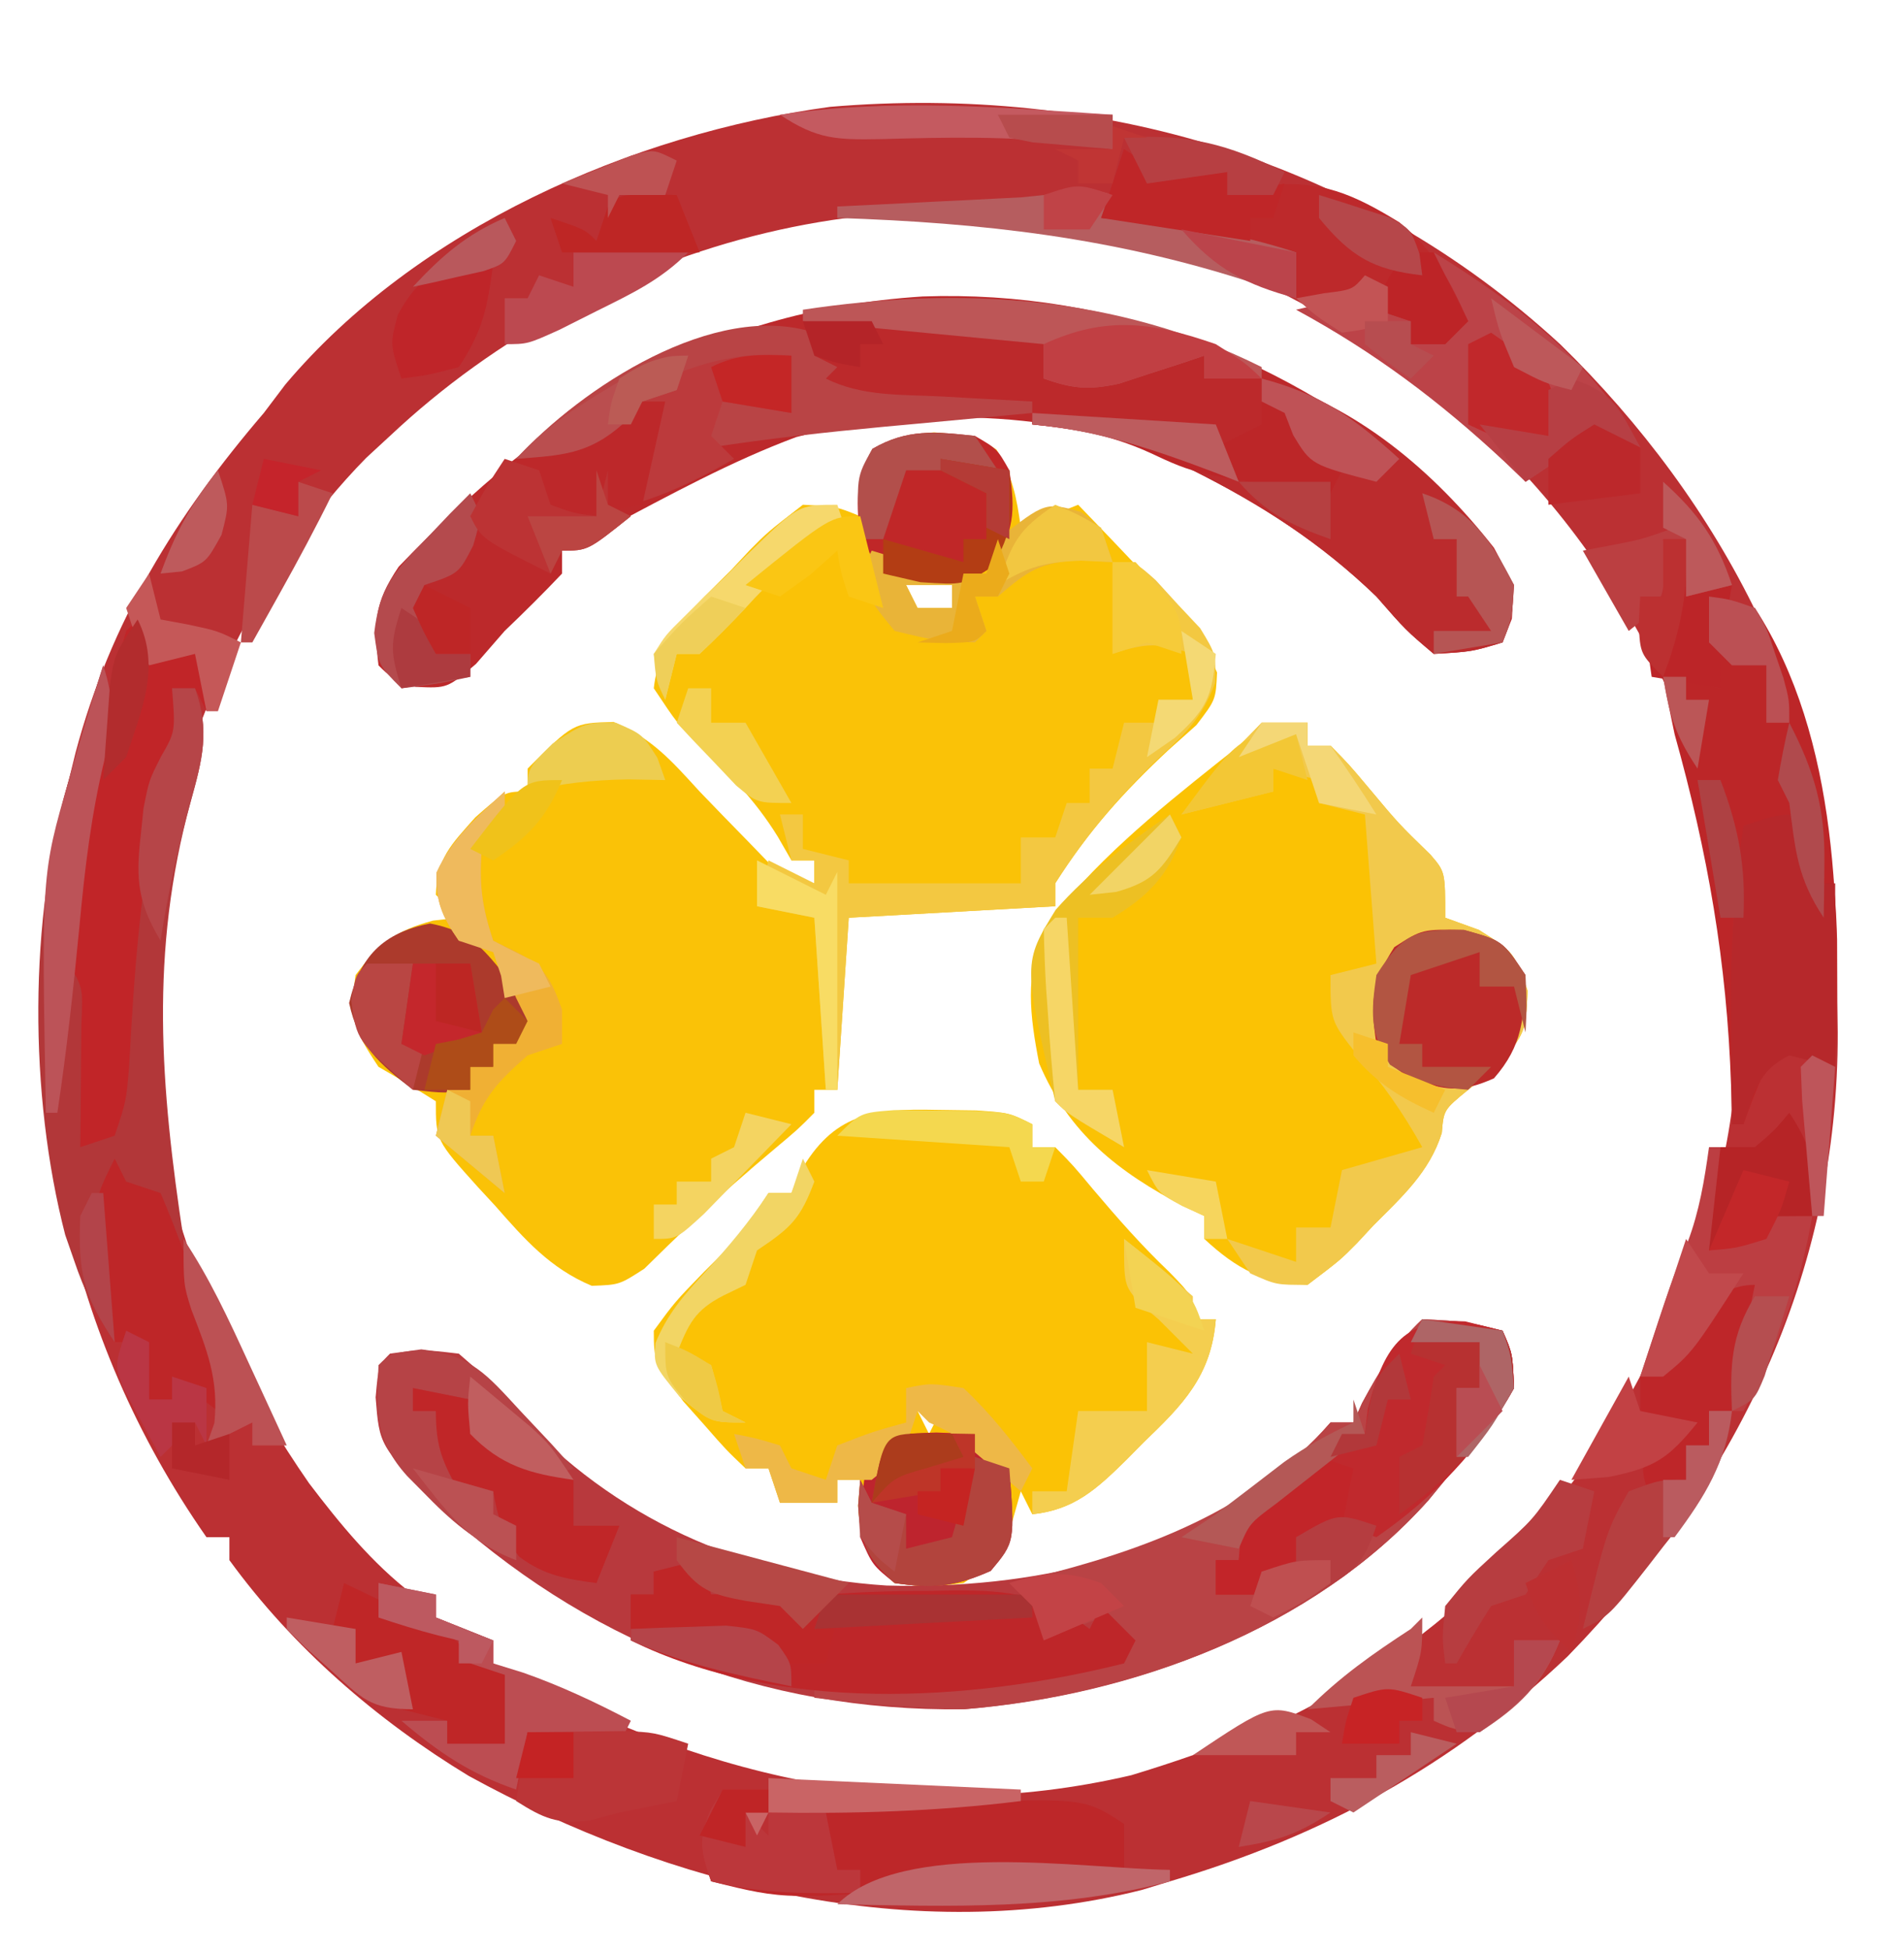 <?xml version="1.0" encoding="UTF-8"?>
<svg version="1.1" xmlns="http://www.w3.org/2000/svg" width="166" height="170">
<path d="M0 0 C14.19 13.841 23.673 31.874 24.141 51.914 C24.152 53.71 24.159 55.505 24.16 57.301 C24.172 58.187 24.185 59.073 24.197 59.986 C24.244 81.182 15.279 99.353 0.633 114.391 C-9.437 123.938 -20.771 130.053 -34.027 133.988 C-35.234 134.358 -35.234 134.358 -36.465 134.734 C-56.349 139.74 -77.595 134.429 -95.152 124.801 C-103.184 119.933 -110.487 113.607 -116.027 105.988 C-116.027 105.328 -116.027 104.668 -116.027 103.988 C-116.687 103.988 -117.347 103.988 -118.027 103.988 C-130.367 86.299 -134.026 66.043 -131.684 44.883 C-131.237 42.54 -130.682 40.281 -130.027 37.988 C-129.833 37.198 -129.638 36.408 -129.438 35.594 C-126.388 24.135 -120.678 14.924 -113.027 5.988 C-112.409 5.17 -111.79 4.351 -111.152 3.508 C-99.684 -10.09 -80.949 -18.345 -63.652 -20.699 C-40.186 -22.676 -17.47 -16.087 0 0 Z M-102.027 7.988 C-102.709 8.617 -103.391 9.246 -104.094 9.895 C-113.487 19.453 -119.829 32.856 -122.027 45.988 C-122.208 46.986 -122.388 47.984 -122.574 49.012 C-125.32 67.049 -119.286 84.578 -109.09 99.273 C-106.397 102.818 -103.575 106.265 -100.027 108.988 C-99.367 108.988 -98.707 108.988 -98.027 108.988 C-98.027 109.648 -98.027 110.308 -98.027 110.988 C-96.377 111.648 -94.727 112.308 -93.027 112.988 C-93.027 113.648 -93.027 114.308 -93.027 114.988 C-75.503 124.601 -57.313 129.376 -37.402 124.738 C-35.599 124.193 -33.806 123.611 -32.027 122.988 C-31.16 122.698 -30.292 122.408 -29.398 122.109 C-13.057 116.147 1.031 102.851 8.348 87.176 C9.243 85.122 10.12 83.06 10.973 80.988 C11.514 79.71 11.514 79.71 12.066 78.406 C17.866 62.934 15.847 45.107 9.395 30.184 C0.852 11.716 -13.31 -0.574 -32.113 -7.977 C-56.289 -16.564 -83.6 -9.34 -102.027 7.988 Z " fill="#BB3033" transform="translate(136.027,30.012)"/>
<path d="M0 0 C3.562 0.312 3.562 0.312 5.438 1.5 C6.825 3.735 7.212 5.722 7.562 8.312 C9.213 7.652 10.863 6.992 12.562 6.312 C14.387 8.198 16.197 10.094 18 12 C18.516 12.53 19.033 13.061 19.564 13.607 C21.736 15.92 23.431 18 24.668 20.934 C24.562 23.312 24.562 23.312 22.867 25.523 C22.065 26.238 21.264 26.952 20.438 27.688 C16.528 31.341 13.423 34.792 10.562 39.312 C10.562 39.972 10.562 40.633 10.562 41.312 C4.622 41.642 -1.317 41.972 -7.438 42.312 C-7.768 47.263 -8.098 52.212 -8.438 57.312 C-9.098 57.312 -9.758 57.312 -10.438 57.312 C-10.438 57.972 -10.438 58.633 -10.438 59.312 C-11.871 60.758 -11.871 60.758 -13.875 62.438 C-16.25 64.434 -18.562 66.432 -20.797 68.586 C-21.565 69.321 -22.333 70.055 -23.125 70.812 C-23.83 71.503 -24.535 72.194 -25.262 72.906 C-27.438 74.312 -27.438 74.312 -29.844 74.398 C-33.48 72.876 -35.704 70.34 -38.25 67.438 C-38.752 66.895 -39.254 66.352 -39.771 65.793 C-43.438 61.713 -43.438 61.713 -43.438 58.312 C-45.081 57.275 -46.75 56.277 -48.438 55.312 C-50.603 52.064 -50.989 51.082 -50.438 47.312 C-48.354 44.535 -47.051 43.48 -43.688 42.562 C-42.945 42.48 -42.203 42.398 -41.438 42.312 C-42.097 41.653 -42.758 40.992 -43.438 40.312 C-43.327 37.101 -42.164 36.003 -40 33.562 C-37.438 31.312 -37.438 31.312 -35.438 31.312 C-35.438 30.652 -35.438 29.992 -35.438 29.312 C-31.463 25.338 -31.463 25.338 -27.938 25.25 C-24.578 26.678 -22.91 28.611 -20.438 31.312 C-19.05 32.758 -17.654 34.196 -16.25 35.625 C-15.576 36.322 -14.902 37.02 -14.207 37.738 C-12.583 39.534 -12.583 39.534 -10.438 39.312 C-10.438 38.653 -10.438 37.992 -10.438 37.312 C-11.098 37.312 -11.758 37.312 -12.438 37.312 C-13.025 36.292 -13.025 36.292 -13.625 35.25 C-15.658 31.955 -18.025 29.614 -20.816 26.961 C-22.438 25.312 -22.438 25.312 -24.438 22.312 C-23.943 17.737 -20.792 15.116 -17.688 12 C-17.162 11.437 -16.636 10.875 -16.094 10.295 C-14.516 8.699 -14.516 8.699 -11.438 6.312 C-8.547 6.457 -8.547 6.457 -6.438 7.312 C-6.252 6.137 -6.252 6.137 -6.062 4.938 C-5.094 0.868 -4.16 0.378 0 0 Z M-2.438 13.312 C-2.107 13.973 -1.778 14.633 -1.438 15.312 C-0.448 15.312 0.542 15.312 1.562 15.312 C1.562 14.652 1.562 13.992 1.562 13.312 C0.242 13.312 -1.077 13.312 -2.438 13.312 Z M-36.438 48.312 C-36.108 49.303 -35.778 50.292 -35.438 51.312 C-35.438 50.322 -35.438 49.333 -35.438 48.312 C-35.767 48.312 -36.097 48.312 -36.438 48.312 Z " fill="#FAC207" transform="translate(81.438,37.688)"/>
<path d="M0 0 C1.32 0 2.64 0 4 0 C4 0.66 4 1.32 4 2 C4.66 2 5.32 2 6 2 C7.621 3.645 7.621 3.645 9.438 5.812 C11.938 8.8 11.938 8.8 14.723 11.512 C16 13 16 13 16 17 C17.454 17.526 17.454 17.526 18.938 18.062 C22 20 22 20 23.188 23.375 C23 27 23 27 20.688 29.812 C19.801 30.534 18.914 31.256 18 32 C15.868 33.746 15.868 33.746 15.703 35.762 C14.63 39.179 12.22 41.333 9.75 43.812 C9.272 44.327 8.794 44.842 8.301 45.373 C6.859 46.832 6.859 46.832 4 49 C0.153 48.878 -2.188 47.604 -5 45 C-5 44.34 -5 43.68 -5 43 C-5.563 42.736 -6.127 42.471 -6.707 42.199 C-12.508 39.166 -16.791 35.845 -19.402 29.699 C-20.233 25.447 -20.627 22.037 -19 18 C-14.816 12.314 -9.295 7.834 -3.803 3.458 C-1.907 1.977 -1.907 1.977 0 0 Z M8 23 C8 26 8 26 8 26 Z " fill="#FBC204" transform="translate(110,63)"/>
<path d="M0 0 C1.147 0.015 2.295 0.031 3.477 0.047 C6.375 0.25 6.375 0.25 8.375 1.25 C8.375 1.91 8.375 2.57 8.375 3.25 C9.035 3.25 9.695 3.25 10.375 3.25 C11.926 4.824 11.926 4.824 13.688 6.938 C15.811 9.448 17.93 11.858 20.312 14.125 C22.375 16.25 22.375 16.25 22.375 18.25 C23.035 18.25 23.695 18.25 24.375 18.25 C23.987 23.199 21.488 25.712 18.062 29 C17.576 29.494 17.089 29.987 16.588 30.496 C14.016 33.023 12.044 34.867 8.375 35.25 C8.045 34.59 7.715 33.93 7.375 33.25 C7.107 34.199 6.839 35.148 6.562 36.125 C5.375 39.25 5.375 39.25 2.375 41.25 C-0.625 41.625 -0.625 41.625 -3.625 41.25 C-6.092 39.029 -6.587 37.814 -6.812 34.5 C-6.72 33.386 -6.72 33.386 -6.625 32.25 C-7.285 32.25 -7.945 32.25 -8.625 32.25 C-8.625 32.91 -8.625 33.57 -8.625 34.25 C-10.275 34.25 -11.925 34.25 -13.625 34.25 C-14.12 32.765 -14.12 32.765 -14.625 31.25 C-15.285 31.25 -15.945 31.25 -16.625 31.25 C-18.316 29.641 -18.316 29.641 -20.188 27.5 C-20.808 26.804 -21.428 26.108 -22.066 25.391 C-24.61 21.897 -24.61 21.897 -24.625 19.25 C-22.789 16.742 -22.789 16.742 -20.25 14.125 C-17.058 10.957 -17.058 10.957 -14.625 7.25 C-13.965 7.25 -13.305 7.25 -12.625 7.25 C-12.377 6.652 -12.13 6.054 -11.875 5.438 C-8.962 0.339 -5.628 -0.127 0 0 Z M-1.625 26.25 C-1.295 26.91 -0.965 27.57 -0.625 28.25 C-0.295 27.59 0.035 26.93 0.375 26.25 C-0.285 26.25 -0.945 26.25 -1.625 26.25 Z " fill="#FBC205" transform="translate(81.625,96.75)"/>
<path d="M0 0 C16.648 -0.582 31.875 5.415 44.488 16.176 C47.465 19.024 49.572 21.526 51.559 25.156 C51.371 28.094 51.371 28.094 50.559 30.156 C47.871 30.969 47.871 30.969 44.559 31.156 C42.121 29.094 42.121 29.094 39.559 26.156 C34.725 21.493 29.554 18.154 23.559 15.156 C22.937 14.846 22.316 14.535 21.676 14.215 C12.182 9.808 -0.915 9.648 -11.016 12.254 C-16.718 14.375 -22.07 17.32 -27.441 20.156 C-28.773 20.827 -30.105 21.496 -31.441 22.156 C-31.441 22.816 -31.441 23.476 -31.441 24.156 C-33.061 25.869 -34.737 27.528 -36.441 29.156 C-37.266 30.105 -38.091 31.054 -38.941 32.031 C-41.441 34.156 -41.441 34.156 -44.191 34.031 C-46.441 33.156 -46.441 33.156 -47.441 32.156 C-47.874 28.449 -47.802 26.689 -45.684 23.559 C-32.663 10.001 -19.193 1.228 0 0 Z " fill="#BC292B" transform="translate(80.441,25.844)"/>
<path d="M0 0 C3.75 0.188 3.75 0.188 7 1 C7.875 3 7.875 3 8 6 C6.367 8.979 4.228 11.449 2 14 C1.515 14.59 1.031 15.181 0.531 15.789 C-9.573 27.079 -25.275 32.756 -40 34 C-57.673 34.213 -73.04 28.054 -85.906 16.148 C-90.921 11.002 -90.921 11.002 -91.25 6.812 C-91 4 -91 4 -90 3 C-87.25 2.621 -87.25 2.621 -84 3 C-81.5 5.16 -81.5 5.16 -79 8.062 C-70.484 17.319 -59.276 22.402 -46.727 23.211 C-34.191 23.564 -21.101 20.762 -11.203 12.5 C-10.104 11.362 -9.046 10.186 -8 9 C-7.34 9 -6.68 9 -6 9 C-5.629 8.165 -5.629 8.165 -5.25 7.312 C-3.696 4.438 -2.391 2.262 0 0 Z " fill="#B8393D" transform="translate(124,115)"/>
<path d="M0 0 C3.75 0.188 3.75 0.188 7 1 C7.875 3 7.875 3 8 6 C6.367 8.979 4.228 11.449 2 14 C1.273 14.886 1.273 14.886 0.531 15.789 C-9.53 27.031 -25.305 32.844 -40 34 C-44.365 33.881 -48.666 33.525 -53 33 C-53 32.67 -53 32.34 -53 32 C-39.635 31.01 -39.635 31.01 -26 30 C-26.66 28.68 -27.32 27.36 -28 26 C-29.65 26.66 -31.3 27.32 -33 28 C-33.33 27.01 -33.66 26.02 -34 25 C-34.66 24.34 -35.32 23.68 -36 23 C-35.345 22.853 -34.69 22.706 -34.016 22.555 C-24.221 20.148 -14.794 16.7 -8 9 C-7.34 9 -6.68 9 -6 9 C-5.753 8.443 -5.505 7.886 -5.25 7.312 C-3.696 4.438 -2.391 2.262 0 0 Z " fill="#B94345" transform="translate(124,115)"/>
<path d="M0 0 C1.871 0.238 1.871 0.238 4 1 C11.398 12.433 11.46 27.874 11 41 C10.072 40.722 10.072 40.722 9.125 40.438 C6.958 39.763 6.958 39.763 5 41 C4.278 42.644 3.606 44.311 3 46 C2.67 46 2.34 46 2 46 C1.961 44.329 1.961 44.329 1.922 42.625 C1.561 31.868 -0.106 22.358 -3 12 C-3.352 10.337 -3.694 8.672 -4 7 C-1.525 7.495 -1.525 7.495 1 8 C0.67 5.36 0.34 2.72 0 0 Z " fill="#BC2628" transform="translate(149,52)"/>
<path d="M0 0 C1.32 0 2.64 0 4 0 C4 0.66 4 1.32 4 2 C4.66 2 5.32 2 6 2 C7.621 3.645 7.621 3.645 9.438 5.812 C11.938 8.8 11.938 8.8 14.723 11.512 C16 13 16 13 16 17 C17.454 17.526 17.454 17.526 18.938 18.062 C22 20 22 20 23.188 23.375 C23 27 23 27 20.688 29.812 C19.801 30.534 18.914 31.256 18 32 C15.868 33.746 15.868 33.746 15.703 35.762 C14.63 39.179 12.22 41.333 9.75 43.812 C9.272 44.327 8.794 44.842 8.301 45.373 C6.859 46.832 6.859 46.832 4 49 C1.266 49.012 1.266 49.012 -1 48 C-1.66 47.01 -2.32 46.02 -3 45 C-1.02 45.66 0.96 46.32 3 47 C3 46.01 3 45.02 3 44 C3.99 44 4.98 44 6 44 C6.33 42.35 6.66 40.7 7 39 C9.31 38.34 11.62 37.68 14 37 C12.339 34.028 10.575 31.464 8.312 28.938 C6 26 6 26 6 22 C7.32 21.67 8.64 21.34 10 21 C9.505 14.565 9.505 14.565 9 8 C7.68 7.67 6.36 7.34 5 7 C5 6.34 5 5.68 5 5 C3.68 4.67 2.36 4.34 1 4 C1 4.66 1 5.32 1 6 C-1.64 6.66 -4.28 7.32 -7 8 C-6.021 6.854 -5.042 5.708 -4.062 4.562 C-3.517 3.924 -2.972 3.286 -2.41 2.629 C-1.632 1.73 -0.841 0.841 0 0 Z M8 23 C8 26 8 26 8 26 Z " fill="#F2C94C" transform="translate(110,63)"/>
<path d="M0 0 C8.213 2.286 15.017 8.08 20.25 14.75 C22 18 22 18 21.812 20.938 C21.544 21.618 21.276 22.299 21 23 C18.312 23.812 18.312 23.812 15 24 C12.562 21.938 12.562 21.938 10 19 C5.166 14.336 -0.004 10.998 -6 8 C-6.621 7.689 -7.243 7.379 -7.883 7.059 C-11.873 5.207 -15.641 4.445 -20 4 C-20 3.67 -20 3.34 -20 3 C-14.72 3.33 -9.44 3.66 -4 4 C-4 4.66 -4 5.32 -4 6 C-2.68 5.34 -1.36 4.68 0 4 C0 2.68 0 1.36 0 0 Z " fill="#BB2B2D" transform="translate(110,33)"/>
<path d="M0 0 C0.33 0.99 0.66 1.98 1 3 C2.423 2.938 2.423 2.938 3.875 2.875 C7 3 7 3 9 5 C9.66 4.34 10.32 3.68 11 3 C13.979 2.774 16.834 2.676 19.812 2.688 C20.62 2.671 21.428 2.655 22.26 2.639 C27.025 2.635 30.081 2.987 34 6 C34.33 5.34 34.66 4.68 35 4 C35.99 4.99 36.98 5.98 38 7 C37.67 7.66 37.34 8.32 37 9 C23.361 12.415 6.8 13.315 -6 7 C-6 5.68 -6 4.36 -6 3 C-5.34 3 -4.68 3 -4 3 C-4 2.34 -4 1.68 -4 1 C-2.68 0.67 -1.36 0.34 0 0 Z " fill="#BE2629" transform="translate(61,136)"/>
<path d="M0 0 C0.961 3.039 0.981 4.884 0.125 7.938 C-2.49 18.115 -2.49 18.115 -1 28 C-0.929 30.207 -0.916 32.417 -0.938 34.625 C-0.947 35.814 -0.956 37.002 -0.965 38.227 C-0.982 39.599 -0.982 39.599 -1 41 C-0.34 41 0.32 41 1 41 C1.05 40.279 1.1 39.559 1.152 38.816 C1.385 35.523 1.63 32.23 1.875 28.938 C1.993 27.237 1.993 27.237 2.113 25.502 C2.551 19.732 3.112 14.478 5 9 C6.211 5.895 6.211 5.895 6 2 C6.66 2 7.32 2 8 2 C9.319 5.676 8.653 8.167 7.625 11.875 C4.031 25.007 4.993 36.72 7 50 C6.01 50.495 6.01 50.495 5 51 C4.67 49.35 4.34 47.7 4 46 C3.01 45.67 2.02 45.34 1 45 C1 49.62 1 54.24 1 59 C-0.692 56.462 -1.606 54.641 -2.562 51.812 C-2.811 51.097 -3.06 50.382 -3.316 49.645 C-6.473 37.431 -6.51 22.102 -3 10 C-2.604 8.606 -2.604 8.606 -2.199 7.184 C-1.494 4.779 -0.762 2.387 0 0 Z " fill="#B23739" transform="translate(9,58)"/>
<path d="M0 0 C1.32 0 2.64 0 4 0 C4 0.66 4 1.32 4 2 C4.599 1.97 5.199 1.939 5.817 1.908 C8.565 1.77 11.314 1.635 14.062 1.5 C15.005 1.452 15.948 1.405 16.92 1.355 C31.469 0.646 31.469 0.646 35 3 C35 4.32 35 5.64 35 7 C31.334 7.339 27.667 7.67 24 8 C22.97 8.095 21.94 8.191 20.879 8.289 C5.604 9.651 5.604 9.651 -1 8 C-1.931 5.394 -2.149 4.358 -1.062 1.75 C-0.712 1.173 -0.361 0.595 0 0 Z M2 2 C2.66 2.66 3.32 3.32 4 4 C4 3.34 4 2.68 4 2 C3.34 2 2.68 2 2 2 Z " fill="#BD2729" transform="translate(63,156)"/>
<path d="M0 0 C1.609 0.402 1.609 0.402 3.25 0.812 C4.125 2.812 4.125 2.812 4.25 5.812 C1.369 11.085 -2.831 15.424 -7.75 18.812 C-8.74 18.483 -9.73 18.152 -10.75 17.812 C-12.893 18.202 -12.893 18.202 -14.75 18.812 C-14.75 19.802 -14.75 20.793 -14.75 21.812 C-15.74 21.812 -16.73 21.812 -17.75 21.812 C-17.75 22.473 -17.75 23.133 -17.75 23.812 C-19.07 23.812 -20.39 23.812 -21.75 23.812 C-21.75 22.823 -21.75 21.832 -21.75 20.812 C-21.09 20.812 -20.43 20.812 -19.75 20.812 C-19.666 20.23 -19.582 19.647 -19.496 19.047 C-18.533 16.162 -17.12 15.015 -14.812 13.062 C-14.102 12.449 -13.392 11.835 -12.66 11.203 C-10.75 9.812 -10.75 9.812 -8.75 9.812 C-8.668 9.091 -8.585 8.369 -8.5 7.625 C-7.114 2.429 -5.636 -0.282 0 0 Z " fill="#C0292D" transform="translate(127.75,115.188)"/>
<path d="M0 0 C0.66 0.99 1.32 1.98 2 3 C2.99 2.67 3.98 2.34 5 2 C6 3 6 3 6.062 5.562 C6.042 6.367 6.021 7.171 6 8 C5.67 7.34 5.34 6.68 5 6 C4.34 6 3.68 6 3 6 C3.206 6.928 3.413 7.856 3.625 8.812 C4 12 4 12 2 15 C0.214 22.905 -0.309 31.029 -0.754 39.102 C-1 42 -1 42 -2 45 C-3.485 45.495 -3.485 45.495 -5 46 C-4.988 45.013 -4.977 44.025 -4.965 43.008 C-4.956 41.726 -4.947 40.445 -4.938 39.125 C-4.926 37.849 -4.914 36.573 -4.902 35.258 C-4.768 32.113 -4.768 32.113 -6 30 C-6.078 20.049 -3.828 10.475 -1 1 C-0.67 0.67 -0.34 0.34 0 0 Z " fill="#C12528" transform="translate(12,54)"/>
<path d="M0 0 C7.148 4.399 13.921 9.554 18 17 C17.34 17.33 16.68 17.66 16 18 C15.34 17.34 14.68 16.68 14 16 C12.02 17.32 10.04 18.64 8 20 C7.394 19.42 6.788 18.84 6.164 18.242 C0.489 12.952 -5.181 8.7 -12 5 C-11.386 4.857 -10.773 4.714 -10.141 4.566 C-7.898 3.973 -6.04 3.093 -4 2 C-4 2.99 -4 3.98 -4 5 C-3.34 5.33 -2.68 5.66 -2 6 C-2 6.66 -2 7.32 -2 8 C-0.68 7.34 0.64 6.68 2 6 C1.34 4.02 0.68 2.04 0 0 Z " fill="#BC4348" transform="translate(125,22)"/>
<path d="M0 0 C0.99 0.66 1.98 1.32 3 2 C6.125 2.167 6.125 2.167 9 2 C9 2.66 9 3.32 9 4 C10.134 3.732 11.269 3.464 12.438 3.188 C17.116 2.614 20.058 3.963 24.012 6.387 C27.071 8.869 28.39 11.43 30 15 C29.34 15.66 28.68 16.32 28 17 C27.01 17 26.02 17 25 17 C25 16.34 25 15.68 25 15 C24.01 14.67 23.02 14.34 22 14 C21.67 13.34 21.34 12.68 21 12 C20.34 12.66 19.68 13.32 19 14 C16.875 13.625 16.875 13.625 15 13 C15 11.68 15 10.36 15 9 C6.51 7.442 6.51 7.442 -2 6 C-1.34 4.02 -0.68 2.04 0 0 Z " fill="#BD292B" transform="translate(98,13)"/>
<path d="M0 0 C2 0 2 0 3.762 1.574 C4.397 2.272 5.033 2.969 5.688 3.688 C6.331 4.372 6.974 5.056 7.637 5.762 C9 8 9 8 8.941 10.527 C7.832 13.442 6.553 14.789 4.25 16.875 C0.592 20.349 -2.28 23.75 -5 28 C-5 28.66 -5 29.32 -5 30 C-10.94 30.33 -16.88 30.66 -23 31 C-23.33 35.95 -23.66 40.9 -24 46 C-24.33 46 -24.66 46 -25 46 C-25.495 38.575 -25.495 38.575 -26 31 C-27.65 30.67 -29.3 30.34 -31 30 C-30.67 28.68 -30.34 27.36 -30 26 C-28.68 26.66 -27.36 27.32 -26 28 C-26 27.34 -26 26.68 -26 26 C-26.66 26 -27.32 26 -28 26 C-28.33 24.68 -28.66 23.36 -29 22 C-28.34 22 -27.68 22 -27 22 C-27 22.99 -27 23.98 -27 25 C-25.68 25.33 -24.36 25.66 -23 26 C-23 26.66 -23 27.32 -23 28 C-18.05 28 -13.1 28 -8 28 C-8 26.68 -8 25.36 -8 24 C-7.01 24 -6.02 24 -5 24 C-4.67 23.01 -4.34 22.02 -4 21 C-3.34 21 -2.68 21 -2 21 C-2 20.01 -2 19.02 -2 18 C-1.34 18 -0.68 18 0 18 C0.33 16.68 0.66 15.36 1 14 C1.99 14 2.98 14 4 14 C4 13.34 4 12.68 4 12 C4.99 12 5.98 12 7 12 C7 10.68 7 9.36 7 8 C3.99 7.066 3.133 6.956 0 8 C0 5.36 0 2.72 0 0 Z " fill="#F3C841" transform="translate(97,49)"/>
<path d="M0 0 C0.33 1.98 0.66 3.96 1 6 C1.66 6 2.32 6 3 6 C3 11.28 3 16.56 3 22 C1.68 21.67 0.36 21.34 -1 21 C-3.784 22.392 -3.979 24.156 -5 27 C-5.33 27 -5.66 27 -6 27 C-6.027 24.167 -6.047 21.333 -6.062 18.5 C-6.071 17.709 -6.079 16.917 -6.088 16.102 C-6.109 10.972 -5.739 6.077 -5 1 C-2 0 -2 0 0 0 Z " fill="#B6282B" transform="translate(157,71)"/>
<path d="M0 0 C3.302 0.66 4.408 1.903 6.5 4.5 C7.812 6.625 7.812 6.625 8.5 8.5 C8.17 9.16 7.84 9.82 7.5 10.5 C6.84 10.5 6.18 10.5 5.5 10.5 C5.5 11.16 5.5 11.82 5.5 12.5 C4.84 12.5 4.18 12.5 3.5 12.5 C3.5 13.16 3.5 13.82 3.5 14.5 C1.312 14.812 1.312 14.812 -1.5 14.5 C-4.489 12.175 -6.239 10.689 -7.062 6.938 C-6.119 2.851 -4.122 0.824 0 0 Z " fill="#AC3A2C" transform="translate(37.5,80.5)"/>
<path d="M0 0 C3.375 0.938 3.375 0.938 5.375 3.938 C5.241 7.696 5.142 10.061 2.625 12.938 C-0.292 14.234 -1.643 14.008 -4.625 12.938 C-6.438 11.75 -6.438 11.75 -7.625 9.938 C-8.164 6.322 -8.047 4.596 -6.062 1.5 C-3.625 -0.062 -3.625 -0.062 0 0 Z " fill="#BC2A29" transform="translate(127.625,81.062)"/>
<path d="M0 0 C1.671 0.062 1.671 0.062 3.375 0.125 C3.705 1.115 4.035 2.105 4.375 3.125 C5.035 3.125 5.695 3.125 6.375 3.125 C6.86 9.547 6.86 9.547 4.75 12.062 C1.686 13.433 -0.305 13.62 -3.625 13.125 C-5.562 11.562 -5.562 11.562 -6.625 9.125 C-6.164 0.213 -6.164 0.213 0 0 Z " fill="#BE242E" transform="translate(81.625,124.875)"/>
<path d="M0 0 C1.938 1.125 1.938 1.125 3 3 C3.539 6.616 3.422 8.341 1.438 11.438 C-1 13 -1 13 -4.625 12.938 C-8 12 -8 12 -10 9 C-10.322 5.912 -10.487 3.86 -8.938 1.125 C-5.893 -0.643 -3.437 -0.368 0 0 Z " fill="#C02728" transform="translate(85,38)"/>
<path d="M0 0 C0 0.66 0 1.32 0 2 C0.66 2.33 1.32 2.66 2 3 C1.67 3.33 1.34 3.66 1 4 C4.172 5.586 7.635 5.379 11.125 5.562 C11.879 5.606 12.633 5.649 13.41 5.693 C15.273 5.799 17.137 5.9 19 6 C19 6.33 19 6.66 19 7 C18.101 7.083 18.101 7.083 17.183 7.168 C14.435 7.423 11.686 7.68 8.938 7.938 C7.523 8.068 7.523 8.068 6.08 8.201 C1.028 8.676 -3.985 9.228 -9 10 C-9.33 9.01 -9.66 8.02 -10 7 C-9.34 6.34 -8.68 5.68 -8 5 C-6.02 5.66 -4.04 6.32 -2 7 C-2.66 5.68 -3.32 4.36 -4 3 C-11.147 4.132 -11.147 4.132 -16.938 8.062 C-19.764 10.718 -22.219 10.709 -26 11 C-20.255 4.773 -8.71 -2.832 0 0 Z " fill="#B94445" transform="translate(71,29)"/>
<path d="M0 0 C0 1.667 0 3.333 0 5 C-2.97 4.505 -2.97 4.505 -6 4 C-6.33 4.99 -6.66 5.98 -7 7 C-6.34 7.66 -5.68 8.32 -5 9 C-10.335 12.051 -14.798 13.895 -21 14 C-23 12.688 -23 12.688 -24 11 C-24 10.34 -24 9.68 -24 9 C-23.374 8.818 -22.747 8.636 -22.102 8.449 C-20.876 8.072 -20.876 8.072 -19.625 7.688 C-18.813 7.444 -18.001 7.2 -17.164 6.949 C-14.668 6.086 -14.668 6.086 -13 3 C-8.89 0.795 -4.682 -0.439 0 0 Z " fill="#BC3A3C" transform="translate(69,31)"/>
<path d="M0 0 C0.33 0.66 0.66 1.32 1 2 C1.99 2.33 2.98 2.66 4 3 C5.145 5.671 6.098 8.248 7 11 C7.294 11.812 7.588 12.624 7.891 13.461 C9.544 18.106 9.544 18.106 10 20 C9.67 20.66 9.34 21.32 9 22 C7.68 21.01 6.36 20.02 5 19 C5 19.66 5 20.32 5 21 C4.34 21 3.68 21 3 21 C2.67 19.35 2.34 17.7 2 16 C1.34 16 0.68 16 0 16 C-2.286 4.571 -2.286 4.571 0 0 Z " fill="#BE2628" transform="translate(10,101)"/>
<path d="M0 0 C4.378 0.502 5.694 2.18 8.648 5.375 C9.522 6.303 10.396 7.231 11.297 8.188 C11.949 8.909 12.601 9.631 13.273 10.375 C12.283 10.705 11.293 11.035 10.273 11.375 C7.086 9.625 7.086 9.625 4.273 7.375 C4.273 6.385 4.273 5.395 4.273 4.375 C2.623 4.045 0.973 3.715 -0.727 3.375 C-0.727 4.035 -0.727 4.695 -0.727 5.375 C-0.067 5.375 0.593 5.375 1.273 5.375 C1.933 7.685 2.593 9.995 3.273 12.375 C4.263 12.375 5.253 12.375 6.273 12.375 C6.273 13.035 6.273 13.695 6.273 14.375 C6.933 14.705 7.593 15.035 8.273 15.375 C8.273 16.365 8.273 17.355 8.273 18.375 C5.116 16.981 2.992 15.339 0.586 12.875 C-0.016 12.267 -0.618 11.658 -1.238 11.031 C-4.053 7.898 -3.902 5.491 -3.727 1.375 C-2.727 0.375 -2.727 0.375 0 0 Z " fill="#B64346" transform="translate(36.727,117.625)"/>
<path d="M0 0 C0.33 0 0.66 0 1 0 C1 2.64 1 5.28 1 8 C1.577 7.67 2.155 7.34 2.75 7 C5 6 5 6 9 6 C7.891 12.306 6.068 17.375 3 23 C2.67 23 2.34 23 2 23 C1.804 18.781 2.198 15.83 4 12 C2.851 12.954 1.706 13.914 0.562 14.875 C-0.076 15.409 -0.714 15.942 -1.371 16.492 C-3.108 17.922 -3.108 17.922 -4 20 C-4.66 20 -5.32 20 -6 20 C-3.268 11.641 -3.268 11.641 -1.875 8.312 C-0.838 5.571 -0.404 2.897 0 0 Z " fill="#BC3E42" transform="translate(149,100)"/>
<path d="M0 0 C0 0.33 0 0.66 0 1 C-1.65 1 -3.3 1 -5 1 C-5 0.34 -5 -0.32 -5 -1 C-5.675 -0.772 -6.351 -0.544 -7.047 -0.309 C-7.939 -0.021 -8.831 0.266 -9.75 0.562 C-10.632 0.853 -11.513 1.143 -12.422 1.441 C-15.078 2.017 -16.47 1.892 -19 1 C-19 0.01 -19 -0.98 -19 -2 C-25.93 -2.66 -32.86 -3.32 -40 -4 C-40 -4.33 -40 -4.66 -40 -5 C-26.297 -7.068 -12.599 -6.3 0 0 Z " fill="#BD5657" transform="translate(110,32)"/>
<path d="M0 0 C5.198 1.361 8.095 3.467 12 7 C11.34 7.66 10.68 8.32 10 9 C9.01 8.67 8.02 8.34 7 8 C6.67 8.66 6.34 9.32 6 10 C-5.684 8.369 -5.684 8.369 -9.812 6.438 C-13.249 4.888 -16.266 4.381 -20 4 C-20 3.67 -20 3.34 -20 3 C-14.72 3.33 -9.44 3.66 -4 4 C-4 4.66 -4 5.32 -4 6 C-2.68 5.34 -1.36 4.68 0 4 C0 2.68 0 1.36 0 0 Z " fill="#BC2628" transform="translate(110,33)"/>
<path d="M0 0 C2.475 0.495 2.475 0.495 5 1 C5 1.99 5 2.98 5 4 C7.937 5.523 10.917 6.801 14 8 C14 9.32 14 10.64 14 12 C15.32 12 16.64 12 18 12 C17.34 13.65 16.68 15.3 16 17 C13.313 16.637 11.441 16.331 9.25 14.688 C7.853 12.801 7.396 11.298 7 9 C6.01 9 5.02 9 4 9 C2.539 6.353 2 5.106 2 2 C1.34 2 0.68 2 0 2 C0 1.34 0 0.68 0 0 Z " fill="#C02628" transform="translate(36,121)"/>
<path d="M0 0 C2.475 0.495 2.475 0.495 5 1 C5 1.66 5 2.32 5 3 C7.475 3.99 7.475 3.99 10 5 C10 5.66 10 6.32 10 7 C11.299 7.402 11.299 7.402 12.625 7.812 C15.918 8.971 18.911 10.382 22 12 C21.67 12.66 21.34 13.32 21 14 C18.36 13.67 15.72 13.34 13 13 C12.67 14.65 12.34 16.3 12 18 C8.005 16.63 5.2 14.743 2 12 C3.32 12 4.64 12 6 12 C6 12.66 6 13.32 6 14 C7.65 14 9.3 14 11 14 C11 12.02 11 10.04 11 8 C9.68 7.67 8.36 7.34 7 7 C7 6.34 7 5.68 7 5 C6.402 4.856 5.804 4.711 5.188 4.562 C3.438 4.113 1.713 3.571 0 3 C0 2.01 0 1.02 0 0 Z " fill="#BC4D52" transform="translate(33,138)"/>
<path d="M0 0 C0 0.99 0 1.98 0 3 C-0.66 3.66 -1.32 4.32 -2 5 C-2.238 8.091 -1.99 10.031 -1 13 C-0.361 13.309 0.279 13.619 0.938 13.938 C3.498 15.257 4.029 16.329 5 19 C5 19.99 5 20.98 5 22 C4.01 22.33 3.02 22.66 2 23 C-0.643 25.332 -1.872 26.617 -3 30 C-2.34 30 -1.68 30 -1 30 C-0.67 31.65 -0.34 33.3 0 35 C-1.98 33.35 -3.96 31.7 -6 30 C-5.67 28.68 -5.34 27.36 -5 26 C-4.34 26 -3.68 26 -3 26 C-3 25.34 -3 24.68 -3 24 C-2.34 24 -1.68 24 -1 24 C-1 23.34 -1 22.68 -1 22 C-0.01 21.34 0.98 20.68 2 20 C1.67 19.34 1.34 18.68 1 18 C0.711 17.319 0.422 16.639 0.125 15.938 C-0.91 13.662 -0.91 13.662 -4 13 C-5.438 10.915 -6.02 9.606 -5.938 7.062 C-4.576 4.068 -2.393 2.209 0 0 Z " fill="#F0B034" transform="translate(44,69)"/>
<path d="M0 0 C2.041 1.616 4.041 3.286 6 5 C6 5.66 6 6.32 6 7 C6.66 7 7.32 7 8 7 C7.612 11.949 5.113 14.462 1.688 17.75 C1.201 18.244 0.714 18.737 0.213 19.246 C-2.359 21.773 -4.331 23.617 -8 24 C-8 23.34 -8 22.68 -8 22 C-7.01 22 -6.02 22 -5 22 C-4.67 19.69 -4.34 17.38 -4 15 C-2.02 15 -0.04 15 2 15 C2 13.02 2 11.04 2 9 C3.32 9.33 4.64 9.66 6 10 C5.567 9.567 5.134 9.134 4.688 8.688 C4.131 8.131 3.574 7.574 3 7 C2.443 6.526 1.886 6.051 1.312 5.562 C0 4 0 4 0 0 Z " fill="#F4CE4F" transform="translate(98,108)"/>
<path d="M0 0 C1.649 0.784 3.294 1.578 4.938 2.375 C5.854 2.816 6.771 3.257 7.715 3.711 C10 5 10 5 11 7 C11.99 7.33 12.98 7.66 14 8 C14 9.98 14 11.96 14 14 C12.35 14 10.7 14 9 14 C9 13.34 9 12.68 9 12 C7.68 11.67 6.36 11.34 5 11 C5 10.01 5 9.02 5 8 C3.68 7.67 2.36 7.34 1 7 C1 6.01 1 5.02 1 4 C0.34 4 -0.32 4 -1 4 C-0.67 2.68 -0.34 1.36 0 0 Z " fill="#BF2627" transform="translate(30,138)"/>
<path d="M0 0 C1.771 -0.027 3.542 -0.046 5.312 -0.062 C6.299 -0.074 7.285 -0.086 8.301 -0.098 C11 0 11 0 14 1 C13.67 2.65 13.34 4.3 13 6 C11.333 6.333 9.667 6.667 8 7 C7.154 7.227 6.309 7.454 5.438 7.688 C2.585 8.053 1.395 7.508 -1 6 C-0.67 4.02 -0.34 2.04 0 0 Z " fill="#BB3537" transform="translate(46,151)"/>
<path d="M0 0 C2.31 0.33 4.62 0.66 7 1 C7.875 3 7.875 3 8 6 C5.444 10.546 2.258 14.013 -2 17 C-2 15.35 -2 13.7 -2 12 C-1.34 11.67 -0.68 11.34 0 11 C0.374 9.007 0.707 7.006 1 5 C1.33 4.67 1.66 4.34 2 4 C1.01 3.67 0.02 3.34 -1 3 C-0.67 2.01 -0.34 1.02 0 0 Z " fill="#B73131" transform="translate(124,115)"/>
<path d="M0 0 C1.75 1.375 1.75 1.375 2.75 4.375 C1.389 4.282 1.389 4.282 0 4.188 C-3.594 4.395 -4.595 5.1 -7.25 7.375 C-7.91 7.375 -8.57 7.375 -9.25 7.375 C-8.92 8.365 -8.59 9.355 -8.25 10.375 C-8.58 10.705 -8.91 11.035 -9.25 11.375 C-12.625 11.25 -12.625 11.25 -16.25 10.375 C-18.25 7.938 -18.25 7.938 -19.25 5.375 C-18.92 4.715 -18.59 4.055 -18.25 3.375 C-17.157 3.705 -16.064 4.035 -14.938 4.375 C-11.404 5.506 -11.404 5.506 -8.25 5.375 C-7.92 4.385 -7.59 3.395 -7.25 2.375 C-3.116 -0.865 -3.116 -0.865 0 0 Z M-15.25 6.375 C-14.92 7.035 -14.59 7.695 -14.25 8.375 C-13.26 8.375 -12.27 8.375 -11.25 8.375 C-11.25 7.715 -11.25 7.055 -11.25 6.375 C-12.57 6.375 -13.89 6.375 -15.25 6.375 Z " fill="#E9B438" transform="translate(94.25,44.625)"/>
<path d="M0 0 C-0.33 0.66 -0.66 1.32 -1 2 C-0.039 2.073 -0.039 2.073 0.941 2.148 C6.212 2.604 10.97 3.36 16 5 C16 6.32 16 7.64 16 9 C14.783 8.567 13.566 8.134 12.312 7.688 C0.203 3.72 -11.345 2.412 -24 2 C-24 1.67 -24 1.34 -24 1 C-22.735 0.939 -21.471 0.879 -20.168 0.816 C-18.508 0.732 -16.848 0.647 -15.188 0.562 C-14.354 0.523 -13.521 0.484 -12.662 0.443 C-11.86 0.401 -11.057 0.36 -10.23 0.316 C-9.123 0.261 -9.123 0.261 -7.993 0.205 C-1.417 -0.472 -1.417 -0.472 0 0 Z " fill="#B65D5F" transform="translate(97,17)"/>
<path d="M0 0 C-0.144 0.701 -0.289 1.403 -0.438 2.125 C-1.015 5.076 -1.517 8.033 -2 11 C-2.66 11 -3.32 11 -4 11 C-4 11.99 -4 12.98 -4 14 C-4.66 14 -5.32 14 -6 14 C-6 14.99 -6 15.98 -6 17 C-6.66 17 -7.32 17 -8 17 C-8.33 17.66 -8.66 18.32 -9 19 C-10 16 -10 16 -9 13 C-8.01 12.67 -7.02 12.34 -6 12 C-7.32 11.67 -8.64 11.34 -10 11 C-10 10.01 -10 9.02 -10 8 C-9.34 8 -8.68 8 -8 8 C-7.753 7.423 -7.505 6.845 -7.25 6.25 C-5.582 3.248 -3.677 0 0 0 Z " fill="#BE2629" transform="translate(153,112)"/>
<path d="M0 0 C1.32 0 2.64 0 4 0 C4 0.66 4 1.32 4 2 C5.65 2 7.3 2 9 2 C9.33 3.65 9.66 5.3 10 7 C10.66 7 11.32 7 12 7 C12 7.66 12 8.32 12 9 C7.484 9.077 3.409 9.102 -1 8 C-1.931 5.394 -2.149 4.358 -1.062 1.75 C-0.712 1.173 -0.361 0.595 0 0 Z M2 2 C2.66 2.66 3.32 3.32 4 4 C4 3.34 4 2.68 4 2 C3.34 2 2.68 2 2 2 Z " fill="#BC373B" transform="translate(63,156)"/>
<path d="M0 0 C0.33 0.66 0.66 1.32 1 2 C-0.207 5.401 -1.935 7.142 -5 9 C-5.99 9 -6.98 9 -8 9 C-8 13.95 -8 18.9 -8 24 C-7.01 24 -6.02 24 -5 24 C-4.67 25.65 -4.34 27.3 -4 29 C-8.875 26.125 -8.875 26.125 -10 25 C-12.802 12.934 -12.802 12.934 -9.963 8.312 C-7.058 5.018 -3.628 2.467 0 0 Z " fill="#EDC023" transform="translate(102,71)"/>
<path d="M0 0 C0.985 3.094 0.963 5.027 0.129 8.148 C-1.043 12.958 -1.606 17.703 -2.062 22.625 C-2.592 28.107 -3.175 33.554 -4 39 C-4.33 39 -4.66 39 -5 39 C-5.384 18.221 -5.384 18.221 -3 10 C-2.604 8.606 -2.604 8.606 -2.199 7.184 C-1.494 4.779 -0.762 2.387 0 0 Z " fill="#BC5358" transform="translate(9,58)"/>
<path d="M0 0 C0.33 0.99 0.66 1.98 1 3 C1.928 2.938 2.856 2.876 3.812 2.812 C7 3 7 3 8.875 4.5 C9.246 4.995 9.617 5.49 10 6 C10.66 5.67 11.32 5.34 12 5 C11.67 6.32 11.34 7.64 11 9 C9.35 9 7.7 9 6 9 C5.67 8.01 5.34 7.02 5 6 C1.37 6 -2.26 6 -6 6 C-6 5.01 -6 4.02 -6 3 C-5.34 3 -4.68 3 -4 3 C-4 2.34 -4 1.68 -4 1 C-2.68 0.67 -1.36 0.34 0 0 Z " fill="#BF2627" transform="translate(61,136)"/>
<path d="M0 0 C1 2 1 2 0.25 4.562 C-1 7 -1 7 -4 8 C-3.67 9.98 -3.34 11.96 -3 14 C-2.01 14 -1.02 14 0 14 C0 14.66 0 15.32 0 16 C-2.875 16.625 -2.875 16.625 -6 17 C-8 15 -8 15 -8.375 12.18 C-7.911 8.247 -6.727 6.937 -4 4.125 C-3.257 3.344 -2.515 2.563 -1.75 1.758 C-1.173 1.178 -0.595 0.598 0 0 Z " fill="#B44A4D" transform="translate(41,43)"/>
<path d="M0 0 C2.125 -0.438 2.125 -0.438 5 0 C7.276 2.127 9.146 4.502 11 7 C10.67 7.66 10.34 8.32 10 9 C7.754 7.096 7.754 7.096 5.508 5.191 C3.994 3.912 3.994 3.912 2 3 C1.67 2.67 1.34 2.34 1 2 C0.67 2.99 0.34 3.98 0 5 C-1.375 6.688 -1.375 6.688 -3 8 C-3.99 8 -4.98 8 -6 8 C-6 8.66 -6 9.32 -6 10 C-7.65 10 -9.3 10 -11 10 C-11.33 9.01 -11.66 8.02 -12 7 C-12.66 7 -13.32 7 -14 7 C-14.33 6.01 -14.66 5.02 -15 4 C-13.062 4.375 -13.062 4.375 -11 5 C-10.67 5.66 -10.34 6.32 -10 7 C-9.01 7.33 -8.02 7.66 -7 8 C-6.67 7.01 -6.34 6.02 -6 5 C-2.938 3.812 -2.938 3.812 0 3 C0 2.01 0 1.02 0 0 Z " fill="#EEB847" transform="translate(79,121)"/>
<path d="M0 0 C0.99 0 1.98 0 3 0 C2.34 2.97 1.68 5.94 1 9 C-6.471 10.347 -6.471 10.347 -9 8.688 C-10 7 -10 7 -10 5 C-9.362 4.807 -8.724 4.613 -8.066 4.414 C-7.24 4.154 -6.414 3.893 -5.562 3.625 C-4.327 3.242 -4.327 3.242 -3.066 2.852 C-0.822 2.191 -0.822 2.191 0 0 Z " fill="#BD282A" transform="translate(55,35)"/>
<path d="M0 0 C0.99 0.33 1.98 0.66 3 1 C3.485 7.422 3.485 7.422 1.375 9.938 C-1.689 11.308 -3.68 11.495 -7 11 C-9.467 8.779 -9.962 7.564 -10.188 4.25 C-10.126 3.507 -10.064 2.765 -10 2 C-9.67 2.66 -9.34 3.32 -9 4 C-8.01 4.33 -7.02 4.66 -6 5 C-6 5.99 -6 6.98 -6 8 C-4.68 7.67 -3.36 7.34 -2 7 C-1.34 4.69 -0.68 2.38 0 0 Z " fill="#B2443D" transform="translate(85,127)"/>
<path d="M0 0 C0.99 0.33 1.98 0.66 3 1 C2.67 2.65 2.34 4.3 2 6 C0.68 6.33 -0.64 6.66 -2 7 C-2 7.99 -2 8.98 -2 10 C-2.99 10 -3.98 10 -5 10 C-5 10.66 -5 11.32 -5 12 C-6.32 12 -7.64 12 -9 12 C-9 11.01 -9 10.02 -9 9 C-8.34 9 -7.68 9 -7 9 C-6.959 8.443 -6.918 7.886 -6.875 7.312 C-5.49 3.653 -3.19 2.233 0 0 Z " fill="#C22529" transform="translate(115,127)"/>
<path d="M0 0 C2.29 3.435 2.178 4.985 2 9 C0.68 9 -0.64 9 -2 9 C-2.33 9.66 -2.66 10.32 -3 11 C-4.32 11.33 -5.64 11.66 -7 12 C-6.67 9.03 -6.34 6.06 -6 3 C-5.01 3 -4.02 3 -3 3 C-1.312 1.562 -1.312 1.562 0 0 Z " fill="#B62426" transform="translate(156,97)"/>
<path d="M0 0 C0.99 0.66 1.98 1.32 3 2 C6.125 2.167 6.125 2.167 9 2 C9 2.66 9 3.32 9 4 C10.65 3.67 12.3 3.34 14 3 C13.67 3.99 13.34 4.98 13 6 C12.34 6 11.68 6 11 6 C11 6.66 11 7.32 11 8 C6.71 7.34 2.42 6.68 -2 6 C-1.34 4.02 -0.68 2.04 0 0 Z " fill="#BF2628" transform="translate(98,13)"/>
<path d="M0 0 C0.66 0 1.32 0 2 0 C1.547 4.915 -0.951 8.022 -3.938 11.75 C-4.621 12.634 -4.621 12.634 -5.318 13.535 C-8.709 17.855 -8.709 17.855 -11 19 C-8.906 10.372 -8.906 10.372 -7 7 C-4.312 6 -4.312 6 -2 6 C-2 5.01 -2 4.02 -2 3 C-1.34 3 -0.68 3 0 3 C0 2.01 0 1.02 0 0 Z " fill="#B63F40" transform="translate(149,123)"/>
<path d="M0 0 C3.375 0.938 3.375 0.938 5.375 3.938 C5.5 6.625 5.5 6.625 5.375 8.938 C5.045 7.617 4.715 6.298 4.375 4.938 C3.385 4.938 2.395 4.938 1.375 4.938 C1.375 3.947 1.375 2.958 1.375 1.938 C-0.605 2.598 -2.585 3.257 -4.625 3.938 C-4.955 5.918 -5.285 7.897 -5.625 9.938 C-4.965 9.938 -4.305 9.938 -3.625 9.938 C-3.625 10.598 -3.625 11.258 -3.625 11.938 C-1.645 11.938 0.335 11.938 2.375 11.938 C1.715 12.598 1.055 13.258 0.375 13.938 C-2.353 13.728 -4.144 13.253 -6.438 11.75 C-8.235 9.007 -8.083 7.142 -7.625 3.938 C-5.311 0.327 -4.329 -0.075 0 0 Z " fill="#B25542" transform="translate(127.625,81.062)"/>
<path d="M0 0 C0 3 0 3 -1 6 C1.97 6 4.94 6 8 6 C8 4.68 8 3.36 8 2 C9.32 2 10.64 2 12 2 C10.51 5.792 8.413 7.806 5 10 C2.688 9.75 2.688 9.75 1 9 C1 8.34 1 7.68 1 7 C-2.63 7.33 -6.26 7.66 -10 8 C-7.157 5.157 -4.352 3.186 -1 1 C-0.67 0.67 -0.34 0.34 0 0 Z " fill="#BB5354" transform="translate(124,141)"/>
<path d="M0 0 C0.66 0 1.32 0 2 0 C2.33 1.32 2.66 2.64 3 4 C3.99 4 4.98 4 6 4 C5.835 4.928 5.67 5.856 5.5 6.812 C4.923 9.956 4.923 9.956 5 13 C2.03 12.505 2.03 12.505 -1 12 C-1.33 9.69 -1.66 7.38 -2 5 C-1.34 5 -0.68 5 0 5 C0 3.35 0 1.7 0 0 Z " fill="#BC2528" transform="translate(145,47)"/>
<path d="M0 0 C0.33 0.66 0.66 1.32 1 2 C-0.213 5.234 -1.013 6.009 -4 8 C-4.33 8.99 -4.66 9.98 -5 11 C-5.639 11.309 -6.279 11.619 -6.938 11.938 C-9.455 13.234 -9.969 14.422 -11 17 C-10.01 17.33 -9.02 17.66 -8 18 C-7.628 19.323 -7.294 20.657 -7 22 C-6.34 22.33 -5.68 22.66 -5 23 C-8 23 -8 23 -10.75 20.75 C-13 18 -13 18 -12.855 16.082 C-11.81 13.538 -10.43 11.952 -8.562 9.938 C-6.471 7.662 -4.723 5.585 -3 3 C-2.34 3 -1.68 3 -1 3 C-0.67 2.01 -0.34 1.02 0 0 Z " fill="#F2D564" transform="translate(70,101)"/>
<path d="M0 0 C0.99 0.33 1.98 0.66 3 1 C3.33 1.99 3.66 2.98 4 4 C6.015 4.733 6.015 4.733 8 5 C8.33 3.68 8.66 2.36 9 1 C9 1.99 9 2.98 9 4 C9.66 4.33 10.32 4.66 11 5 C7.25 8 7.25 8 5 8 C4.67 8.66 4.34 9.32 4 10 C-2 7 -2 7 -3 5 C-1.562 2.375 -1.562 2.375 0 0 Z " fill="#BC3334" transform="translate(44,40)"/>
<path d="M0 0 C0 0.99 0 1.98 0 3 C-1.134 2.835 -2.269 2.67 -3.438 2.5 C-9.006 1.85 -14.551 1.971 -20.146 2.125 C-23.999 2.188 -25.711 2.192 -29 0 C-19.278 -1.434 -9.759 -0.651 0 0 Z " fill="#C45A60" transform="translate(97,10)"/>
<path d="M0 0 C0 0.33 0 0.66 0 1 C-9.639 3.528 -19.114 3.183 -29 3 C-23.325 -2.675 -7.712 -0.115 0 0 Z " fill="#C06569" transform="translate(102,163)"/>
<path d="M0 0 C0.99 0.33 1.98 0.66 3 1 C2.67 2.65 2.34 4.3 2 6 C1.01 6.33 0.02 6.66 -1 7 C-1.99 8.485 -1.99 8.485 -3 10 C-3.99 10.33 -4.98 10.66 -6 11 C-7.041 12.641 -8.045 14.307 -9 16 C-9.33 16 -9.66 16 -10 16 C-10.277 13.793 -10.277 13.793 -10 11 C-8.066 8.613 -8.066 8.613 -5.562 6.312 C-2.352 3.479 -2.352 3.479 0 0 Z " fill="#B73D40" transform="translate(136,129)"/>
<path d="M0 0 C2.562 1.625 2.562 1.625 4 3 C2.35 3 0.7 3 -1 3 C-1 2.34 -1 1.68 -1 1 C-2.013 1.342 -2.013 1.342 -3.047 1.691 C-4.385 2.123 -4.385 2.123 -5.75 2.562 C-6.632 2.853 -7.513 3.143 -8.422 3.441 C-11.078 4.017 -12.47 3.892 -15 3 C-15 2.01 -15 1.02 -15 0 C-9.549 -2.516 -5.497 -1.909 0 0 Z " fill="#C13F43" transform="translate(106,30)"/>
<path d="M0 0 C-0.498 3.735 -0.875 5.812 -3 9 C-5.625 9.688 -5.625 9.688 -8 10 C-9 7 -9 7 -8.312 4.438 C-6.259 0.624 -4.229 0 0 0 Z " fill="#BF2529" transform="translate(43,23)"/>
<path d="M0 0 C3.081 2.773 4.688 5.063 6 9 C4.68 9.33 3.36 9.66 2 10 C2 8.35 2 6.7 2 5 C1.34 5 0.68 5 0 5 C0.062 5.763 0.124 6.526 0.188 7.312 C0 10 0 10 -1.5 11.812 C-1.995 12.204 -2.49 12.596 -3 13 C-4.98 9.535 -4.98 9.535 -7 6 C-6.237 5.856 -5.474 5.711 -4.688 5.562 C-1.918 5.037 -1.918 5.037 1 4 C0.67 2.68 0.34 1.36 0 0 Z " fill="#BB3F41" transform="translate(145,42)"/>
<path d="M0 0 C0.33 0.99 0.66 1.98 1 3 C0.258 3.248 -0.485 3.495 -1.25 3.75 C-4.264 5.12 -5.784 6.569 -8 9 C-9.295 10.371 -10.622 11.713 -12 13 C-12.66 13 -13.32 13 -14 13 C-14.33 14.32 -14.66 15.64 -15 17 C-15.665 15.202 -15.665 15.202 -16 13 C-14.968 11.353 -14.968 11.353 -13.359 9.766 C-12.783 9.192 -12.207 8.618 -11.613 8.027 C-10.998 7.441 -10.384 6.854 -9.75 6.25 C-9.151 5.648 -8.551 5.046 -7.934 4.426 C-3.407 0 -3.407 0 0 0 Z " fill="#F6D86C" transform="translate(73,44)"/>
<path d="M0 0 C3.3 0 6.6 0 10 0 C7.562 2.438 5.086 3.589 2 5.125 C0.927 5.664 -0.145 6.203 -1.25 6.758 C-4 8 -4 8 -6 8 C-6 6.68 -6 5.36 -6 4 C-5.34 4 -4.68 4 -4 4 C-3.67 3.34 -3.34 2.68 -3 2 C-2.01 2.33 -1.02 2.66 0 3 C0 2.01 0 1.02 0 0 Z " fill="#BC4950" transform="translate(50,22)"/>
<path d="M0 0 C4.8 3.323 4.8 3.323 5.812 6.75 C5.874 7.492 5.936 8.235 6 9 C2.377 10.208 1.359 9.543 -2 8 C-2 5.69 -2 3.38 -2 1 C-1.34 0.67 -0.68 0.34 0 0 Z " fill="#C1282B" transform="translate(130,29)"/>
<path d="M0 0 C0 0.99 0 1.98 0 3 C-0.66 3.66 -1.32 4.32 -2 5 C-2.238 8.091 -1.99 10.031 -1 13 C0.316 13.699 1.65 14.367 3 15 C3.33 15.66 3.66 16.32 4 17 C2.68 17.33 1.36 17.66 0 18 C-0.103 17.361 -0.206 16.721 -0.312 16.062 C-0.539 15.382 -0.766 14.701 -1 14 C-1.99 13.67 -2.98 13.34 -4 13 C-5.438 10.915 -6.02 9.606 -5.938 7.062 C-4.576 4.068 -2.393 2.209 0 0 Z " fill="#EFBA5D" transform="translate(44,69)"/>
<path d="M0 0 C1.207 0.031 1.207 0.031 2.438 0.062 C3.098 1.712 3.757 3.362 4.438 5.062 C0.477 5.062 -3.482 5.062 -7.562 5.062 C-7.893 4.072 -8.223 3.083 -8.562 2.062 C-5.562 3.062 -5.562 3.062 -4.562 4.062 C-4.232 3.072 -3.902 2.083 -3.562 1.062 C-2.562 0.062 -2.562 0.062 0 0 Z " fill="#BE2625" transform="translate(56.562,16.938)"/>
<path d="M0 0 C3.736 1.245 4.188 2.634 6 6 C5.01 6.495 5.01 6.495 4 7 C3.34 6.34 2.68 5.68 2 5 C0.02 6.32 -1.96 7.64 -4 9 C-5.32 7.35 -6.64 5.7 -8 4 C-5.03 4.495 -5.03 4.495 -2 5 C-2 3.68 -2 2.36 -2 1 C-1.34 0.67 -0.68 0.34 0 0 Z " fill="#B73F44" transform="translate(137,33)"/>
<path d="M0 0 C2.27 3.405 3.923 6.981 5.625 10.688 C5.95 11.389 6.275 12.091 6.609 12.814 C7.408 14.542 8.205 16.271 9 18 C8.01 18 7.02 18 6 18 C6 17.34 6 16.68 6 16 C4.02 16.99 4.02 16.99 2 18 C2.227 17.361 2.454 16.721 2.688 16.062 C3.078 12.236 2.06 9.726 0.691 6.184 C0 4 0 4 0 0 Z " fill="#BC5154" transform="translate(16,108)"/>
<path d="M0 0 C0.66 0 1.32 0 2 0 C3.319 3.676 2.653 6.167 1.625 9.875 C0.522 13.907 -0.371 17.865 -1 22 C-2.938 18.78 -3.18 16.712 -2.75 13 C-2.662 12.154 -2.575 11.309 -2.484 10.438 C-2 8 -2 8 -0.953 5.938 C0.294 3.762 0.294 3.762 0 0 Z " fill="#B64548" transform="translate(15,60)"/>
<path d="M0 0 C7.26 0.33 14.52 0.66 22 1 C22 1.33 22 1.66 22 2 C14.642 2.912 7.41 3.115 0 3 C0 2.01 0 1.02 0 0 Z M-2 3 C-1.34 3 -0.68 3 0 3 C-0.33 3.66 -0.66 4.32 -1 5 C-1.33 4.34 -1.66 3.68 -2 3 Z " fill="#C96465" transform="translate(67,155)"/>
<path d="M0 0 C1.32 0 2.64 0 4 0 C3.67 2.31 3.34 4.62 3 7 C3.66 7 4.32 7 5 7 C4.67 8.32 4.34 9.64 4 11 C-0.903 6.71 -0.903 6.71 -1.375 3.25 C-1 1 -1 1 0 0 Z " fill="#B94643" transform="translate(32,84)"/>
<path d="M0 0 C4.206 1.402 6.021 4.1 8 8 C7.812 10.938 7.812 10.938 7 13 C5.02 13.33 3.04 13.66 1 14 C1 13.34 1 12.68 1 12 C2.65 12 4.3 12 6 12 C5.34 11.01 4.68 10.02 4 9 C3.67 9 3.34 9 3 9 C3 7.35 3 5.7 3 4 C2.34 4 1.68 4 1 4 C0.67 2.68 0.34 1.36 0 0 Z " fill="#B65554" transform="translate(124,43)"/>
<path d="M0 0 C5.94 0 11.88 0 18 0 C18 0.66 18 1.32 18 2 C8.595 2.495 8.595 2.495 -1 3 C-0.67 2.01 -0.34 1.02 0 0 Z " fill="#A93233" transform="translate(72,139)"/>
<path d="M0 0 C1.165 0.014 2.331 0.028 3.531 0.043 C5.279 0.053 5.279 0.053 7.062 0.062 C10.031 0.23 10.031 0.23 12.031 1.23 C12.031 1.89 12.031 2.55 12.031 3.23 C12.691 3.23 13.351 3.23 14.031 3.23 C13.701 4.22 13.371 5.21 13.031 6.23 C12.371 6.23 11.711 6.23 11.031 6.23 C10.701 5.24 10.371 4.25 10.031 3.23 C5.081 2.9 0.131 2.57 -4.969 2.23 C-2.969 0.23 -2.969 0.23 0 0 Z " fill="#F4D84F" transform="translate(77.969,96.77)"/>
<path d="M0 0 C1.65 0 3.3 0 5 0 C5.33 1.98 5.66 3.96 6 6 C3.625 7.062 3.625 7.062 1 8 C0.34 7.67 -0.32 7.34 -1 7 C-0.67 4.69 -0.34 2.38 0 0 Z " fill="#C4272C" transform="translate(36,84)"/>
<path d="M0 0 C0.99 0.33 1.98 0.66 3 1 C1.543 3.968 -0.012 6.864 -1.625 9.75 C-2.294 10.949 -2.294 10.949 -2.977 12.172 C-3.483 13.077 -3.483 13.077 -4 14 C-4.33 14 -4.66 14 -5 14 C-4.67 10.04 -4.34 6.08 -4 2 C-2.02 2.495 -2.02 2.495 0 3 C0 2.01 0 1.02 0 0 Z " fill="#BB4A4B" transform="translate(26,42)"/>
<path d="M0 0 C1.134 0.021 2.269 0.041 3.438 0.062 C3.438 1.052 3.438 2.042 3.438 3.062 C2.447 3.062 1.458 3.062 0.438 3.062 C0.438 3.723 0.438 4.383 0.438 5.062 C-1.542 5.393 -3.522 5.723 -5.562 6.062 C-4.488 0.079 -4.488 0.079 0 0 Z " fill="#BE3528" transform="translate(81.562,124.938)"/>
<path d="M0 0 C0.33 0.99 0.66 1.98 1 3 C2.65 3.33 4.3 3.66 6 4 C3.482 7.123 2.274 7.945 -1.75 8.75 C-3.359 8.874 -3.359 8.874 -5 9 C-3.35 6.03 -1.7 3.06 0 0 Z " fill="#C24144" transform="translate(142,120)"/>
<path d="M0 0 C2.31 0.33 4.62 0.66 7 1 C7.75 3.125 7.75 3.125 8 6 C6.125 9.312 6.125 9.312 4 12 C3.67 12 3.34 12 3 12 C3 10.02 3 8.04 3 6 C3.66 6 4.32 6 5 6 C5 4.68 5 3.36 5 2 C3.02 2 1.04 2 -1 2 C-0.67 1.34 -0.34 0.68 0 0 Z " fill="#AE6566" transform="translate(124,115)"/>
<path d="M0 0 C0.66 0.99 1.32 1.98 2 3 C-0.667 3 -3.333 3 -6 3 C-6.66 4.98 -7.32 6.96 -8 9 C-8.66 9 -9.32 9 -10 9 C-10.358 3.632 -10.358 3.632 -8.938 1.125 C-5.902 -0.638 -3.422 -0.373 0 0 Z " fill="#B24F4B" transform="translate(85,38)"/>
<path d="M0 0 C-0.33 0.99 -0.66 1.98 -1 3 C-1.99 3.33 -2.98 3.66 -4 4 C-4.577 4.66 -5.155 5.32 -5.75 6 C-8.715 8.636 -11.118 8.701 -15 9 C-12.599 6.361 -9.994 4.636 -6.938 2.812 C-5.621 2.018 -5.621 2.018 -4.277 1.207 C-2 0 -2 0 0 0 Z " fill="#BA4E4F" transform="translate(60,31)"/>
<path d="M0 0 C-1.161 3.482 -1.909 3.888 -4.938 5.75 C-5.648 6.199 -6.358 6.647 -7.09 7.109 C-7.72 7.403 -8.351 7.697 -9 8 C-9.66 7.67 -10.32 7.34 -11 7 C-10.67 6.01 -10.34 5.02 -10 4 C-9.01 4 -8.02 4 -7 4 C-7 3.01 -7 2.02 -7 1 C-3.375 -1.125 -3.375 -1.125 0 0 Z " fill="#B53D40" transform="translate(120,133)"/>
<path d="M0 0 C1.32 0.66 2.64 1.32 4 2 C4 3.32 4 4.64 4 6 C1.36 6.33 -1.28 6.66 -4 7 C-4 5.68 -4 4.36 -4 3 C-2 1.25 -2 1.25 0 0 Z " fill="#BC282B" transform="translate(139,37)"/>
<path d="M0 0 C1.77 -0.081 3.541 -0.139 5.312 -0.188 C6.299 -0.222 7.285 -0.257 8.301 -0.293 C11 0 11 0 12.855 1.387 C14 3 14 3 14 5 C9.164 4.01 4.524 3.043 0 1 C0 0.67 0 0.34 0 0 Z " fill="#B54449" transform="translate(55,142)"/>
<path d="M0 0 C4.95 1.32 9.9 2.64 15 4 C13.68 5.32 12.36 6.64 11 8 C10.34 7.34 9.68 6.68 9 6 C8.031 5.856 7.061 5.711 6.062 5.562 C2.881 4.978 1.856 4.578 0 2 C0 1.34 0 0.68 0 0 Z " fill="#B64845" transform="translate(59,134)"/>
<path d="M0 0 C0.66 0.33 1.32 0.66 2 1 C2 2.65 2 4.3 2 6 C2.66 6 3.32 6 4 6 C4 5.34 4 4.68 4 4 C4.99 4.33 5.98 4.66 7 5 C7 6.65 7 8.3 7 10 C6.67 9.34 6.34 8.68 6 8 C5.01 8.99 4.02 9.98 3 11 C2.3 9.736 1.616 8.463 0.938 7.188 C0.555 6.48 0.172 5.772 -0.223 5.043 C-1 3 -1 3 0 0 Z " fill="#BA3644" transform="translate(11,116)"/>
<path d="M0 0 C2.97 0.495 2.97 0.495 6 1 C6.32 4.519 6.372 6.42 4.438 9.438 C2 11 2 11 -1.75 10.75 C-3.359 10.379 -3.359 10.379 -5 10 C-5 9.01 -5 8.02 -5 7 C-2.69 7.66 -0.38 8.32 2 9 C2 8.34 2 7.68 2 7 C2.66 7 3.32 7 4 7 C4 5.68 4 4.36 4 3 C2.68 2.34 1.36 1.68 0 1 C0 0.67 0 0.34 0 0 Z " fill="#B33D14" transform="translate(82,40)"/>
<path d="M0 0 C5.654 -0.346 9.03 0.566 14 3 C13.67 3.66 13.34 4.32 13 5 C11.68 5 10.36 5 9 5 C9 4.34 9 3.68 9 3 C6.69 3.33 4.38 3.66 2 4 C1.34 2.68 0.68 1.36 0 0 Z " fill="#B73F42" transform="translate(98,12)"/>
<path d="M0 0 C0.33 0 0.66 0 1 0 C1.33 4.95 1.66 9.9 2 15 C2.99 15 3.98 15 5 15 C5.33 16.65 5.66 18.3 6 20 C1.125 17.125 1.125 17.125 0 16 C-0.264 13.494 -0.468 11.013 -0.625 8.5 C-0.677 7.797 -0.728 7.095 -0.781 6.371 C-0.898 4.583 -0.954 2.791 -1 1 C-0.67 0.67 -0.34 0.34 0 0 Z " fill="#F6D666" transform="translate(92,80)"/>
<path d="M0 0 C0.33 1.32 0.66 2.64 1 4 C1.784 4.144 2.567 4.289 3.375 4.438 C6 5 6 5 8 6 C7.34 7.98 6.68 9.96 6 12 C5.67 12 5.34 12 5 12 C4.67 10.35 4.34 8.7 4 7 C2.68 7.33 1.36 7.66 0 8 C-1.125 5.688 -1.125 5.688 -2 3 C-1.34 2.01 -0.68 1.02 0 0 Z " fill="#C55858" transform="translate(13,50)"/>
<path d="M0 0 C5.198 1.361 8.095 3.467 12 7 C11.34 7.66 10.68 8.32 10 9 C4.313 7.516 4.313 7.516 2.75 4.938 C2.379 3.978 2.379 3.978 2 3 C1.34 2.67 0.68 2.34 0 2 C0 1.34 0 0.68 0 0 Z " fill="#BF5256" transform="translate(110,33)"/>
<path d="M0 0 C0.66 0 1.32 0 2 0 C2.99 1.98 3.98 3.96 5 6 C4.34 6.66 3.68 7.32 3 8 C2.01 8 1.02 8 0 8 C0 7.34 0 6.68 0 6 C-0.99 5.67 -1.98 5.34 -3 5 C-2 2 -2 2 0 0 Z " fill="#BD2427" transform="translate(123,22)"/>
<path d="M0 0 C0.66 0.99 1.32 1.98 2 3 C2.99 3 3.98 3 5 3 C0.538 9.923 0.538 9.923 -2 12 C-2.66 12 -3.32 12 -4 12 C-2.667 8 -1.333 4 0 0 Z " fill="#C1494C" transform="translate(147,108)"/>
<path d="M0 0 C0.66 0 1.32 0 2 0 C2 0.99 2 1.98 2 3 C2.99 3 3.98 3 5 3 C6.32 5.31 7.64 7.62 9 10 C6 10 6 10 4.176 8.469 C3.561 7.819 2.946 7.169 2.312 6.5 C1.69 5.85 1.067 5.201 0.426 4.531 C-0.045 4.026 -0.515 3.521 -1 3 C-0.67 2.01 -0.34 1.02 0 0 Z " fill="#F3D152" transform="translate(60,60)"/>
<path d="M0 0 C5.28 0.33 10.56 0.66 16 1 C16.66 2.65 17.32 4.3 18 6 C16.931 5.584 16.931 5.584 15.84 5.16 C10.527 3.151 5.666 1.504 0 1 C0 0.67 0 0.34 0 0 Z " fill="#BD5C5E" transform="translate(90,36)"/>
<path d="M0 0 C1.98 0.99 3.96 1.98 6 3 C6.33 2.34 6.66 1.68 7 1 C7 7.27 7 13.54 7 20 C6.67 20 6.34 20 6 20 C5.67 15.05 5.34 10.1 5 5 C3.35 4.67 1.7 4.34 0 4 C0 2.68 0 1.36 0 0 Z " fill="#F8DC64" transform="translate(66,75)"/>
<path d="M0 0 C2.312 1 2.312 1 3.625 3.062 C3.965 4.022 3.965 4.022 4.312 5 C3.261 4.979 2.209 4.959 1.125 4.938 C-2.015 4.989 -4.656 5.265 -7.688 6 C-7.688 4 -7.688 4 -5.5 1.812 C-2.688 0 -2.688 0 0 0 Z " fill="#EDCD50" transform="translate(53.688,63)"/>
<path d="M0 0 C2.97 0.495 2.97 0.495 6 1 C6 1.99 6 2.98 6 4 C7.32 3.67 8.64 3.34 10 3 C10.33 4.65 10.66 6.3 11 8 C7.24 8 6.543 7.035 3.812 4.562 C3.097 3.924 2.382 3.286 1.645 2.629 C1.102 2.091 0.559 1.554 0 1 C0 0.67 0 0.34 0 0 Z " fill="#BF5E61" transform="translate(25,141)"/>
<path d="M0 0 C0.33 0.99 0.66 1.98 1 3 C0.29 3.554 -0.421 4.109 -1.152 4.68 C-2.071 5.404 -2.991 6.129 -3.938 6.875 C-4.854 7.594 -5.771 8.314 -6.715 9.055 C-9.06 10.794 -9.06 10.794 -10 13 C-11.65 12.67 -13.3 12.34 -15 12 C-14.01 11.34 -13.02 10.68 -12 10 C-10.003 8.491 -8.018 6.966 -6.035 5.438 C-4.087 4.062 -2.159 3.004 0 2 C0 1.34 0 0.68 0 0 Z " fill="#B45856" transform="translate(118,122)"/>
<path d="M0 0 C1.32 0.33 2.64 0.66 4 1 C2.381 2.673 0.755 4.338 -0.875 6 C-1.78 6.928 -2.685 7.856 -3.617 8.812 C-6 11 -6 11 -8 11 C-8 10.01 -8 9.02 -8 8 C-7.34 8 -6.68 8 -6 8 C-6 7.34 -6 6.68 -6 6 C-5.01 6 -4.02 6 -3 6 C-3 5.34 -3 4.68 -3 4 C-2.34 3.67 -1.68 3.34 -1 3 C-0.67 2.01 -0.34 1.02 0 0 Z " fill="#F4D461" transform="translate(65,97)"/>
<path d="M0 0 C0.66 0.66 1.32 1.32 2 2 C1.67 2.66 1.34 3.32 1 4 C0.34 4 -0.32 4 -1 4 C-1 4.66 -1 5.32 -1 6 C-1.66 6 -2.32 6 -3 6 C-3 6.66 -3 7.32 -3 8 C-4.32 8 -5.64 8 -7 8 C-6.67 6.68 -6.34 5.36 -6 4 C-5.361 3.876 -4.721 3.752 -4.062 3.625 C-3.042 3.316 -3.042 3.316 -2 3 C-1.67 2.34 -1.34 1.68 -1 1 C-0.67 0.67 -0.34 0.34 0 0 Z " fill="#AE4C18" transform="translate(44,87)"/>
<path d="M0 0 C1.938 0.812 1.938 0.812 4 2 C4.33 2.99 4.66 3.98 5 5 C3.639 4.938 3.639 4.938 2.25 4.875 C-0.878 4.995 -2.386 5.391 -5 7 C-3.75 3.347 -3.329 2.219 0 0 Z " fill="#F2C741" transform="translate(92,44)"/>
<path d="M0 0 C1.129 0.933 2.253 1.871 3.375 2.812 C4.001 3.335 4.628 3.857 5.273 4.395 C7 6 7 6 9 9 C5.238 8.478 2.678 7.777 0 5 C-0.25 2.312 -0.25 2.312 0 0 Z " fill="#C15E5F" transform="translate(41,120)"/>
<path d="M0 0 C0.66 2.64 1.32 5.28 2 8 C1.01 7.67 0.02 7.34 -1 7 C-1.688 4.938 -1.688 4.938 -2 3 C-2.763 3.681 -3.526 4.361 -4.312 5.062 C-5.199 5.702 -6.086 6.341 -7 7 C-7.99 6.67 -8.98 6.34 -10 6 C-2.6 0 -2.6 0 0 0 Z " fill="#FAC614" transform="translate(75,45)"/>
<path d="M0 0 C1.319 0.397 2.63 0.818 3.938 1.25 C4.668 1.482 5.399 1.714 6.152 1.953 C8 3 8 3 8.754 5.109 C8.835 5.733 8.916 6.357 9 7 C4.712 6.524 2.734 5.341 0 2 C0 1.34 0 0.68 0 0 Z " fill="#B6474A" transform="translate(115,17)"/>
<path d="M0 0 C2.177 4.209 3.124 7.435 3.062 12.188 C3.053 13.089 3.044 13.99 3.035 14.918 C3.024 15.605 3.012 16.292 3 17 C0.693 13.54 0.519 11.075 0 7 C-0.33 6.34 -0.66 5.68 -1 5 C-0.721 3.323 -0.392 1.654 0 0 Z " fill="#B04A4D" transform="translate(156,63)"/>
<path d="M0 0 C0.33 1.32 0.66 2.64 1 4 C0.01 3.67 -0.98 3.34 -2 3 C-2 3.66 -2 4.32 -2 5 C-4.64 5.66 -7.28 6.32 -10 7 C-4.842 0 -4.842 0 0 0 Z " fill="#F3C735" transform="translate(113,64)"/>
<path d="M0 0 C1.485 0.99 1.485 0.99 3 2 C3 2.66 3 3.32 3 4 C3.99 4 4.98 4 6 4 C6 4.66 6 5.32 6 6 C4.02 6.33 2.04 6.66 0 7 C-0.934 3.99 -1.044 3.133 0 0 Z " fill="#AD3B3F" transform="translate(35,53)"/>
<path d="M0 0 C0.66 0 1.32 0 2 0 C6 4.353 6 4.353 6 8 C5.01 7.67 4.02 7.34 3 7 C2.01 7.33 1.02 7.66 0 8 C0 5.36 0 2.72 0 0 Z " fill="#F6CB39" transform="translate(97,49)"/>
<path d="M0 0 C1.32 0 2.64 0 4 0 C2.51 3.794 0.309 5.683 -3 8 C-3.66 8 -4.32 8 -5 8 C-5.33 7.01 -5.66 6.02 -6 5 C-4.02 4.67 -2.04 4.34 0 4 C0 2.68 0 1.36 0 0 Z " fill="#B5484F" transform="translate(132,143)"/>
<path d="M0 0 C2.31 0.66 4.62 1.32 7 2 C7 2.66 7 3.32 7 4 C7.66 4.33 8.32 4.66 9 5 C9 5.99 9 6.98 9 8 C4.726 6.417 2.735 3.494 0 0 Z " fill="#BB5153" transform="translate(36,128)"/>
<path d="M0 0 C1.32 0 2.64 0 4 0 C4 0.66 4 1.32 4 2 C4.66 2 5.32 2 6 2 C7.389 3.961 8.726 5.962 10 8 C8.35 7.67 6.7 7.34 5 7 C4.34 5.02 3.68 3.04 3 1 C1.35 1.66 -0.3 2.32 -2 3 C-1.34 2.01 -0.68 1.02 0 0 Z " fill="#F4D776" transform="translate(110,63)"/>
<path d="M0 0 C2.054 4.108 0.354 7.863 -1 12 C-1.66 12.66 -2.32 13.32 -3 14 C-2.886 12.228 -2.758 10.458 -2.625 8.688 C-2.555 7.701 -2.486 6.715 -2.414 5.699 C-2 3 -2 3 0 0 Z " fill="#B22C2D" transform="translate(12,54)"/>
<path d="M0 0 C4.95 0.99 4.95 0.99 10 2 C10 3.32 10 4.64 10 6 C5.569 4.792 3.019 3.483 0 0 Z " fill="#BB444B" transform="translate(103,20)"/>
<path d="M0 0 C0.66 0.66 1.32 1.32 2 2 C-1.465 3.485 -1.465 3.485 -5 5 C-5.33 4.01 -5.66 3.02 -6 2 C-6.66 1.34 -7.32 0.68 -8 0 C-4.961 -0.977 -3.016 -1.106 0 0 Z " fill="#C34346" transform="translate(96,138)"/>
<path d="M0 0 C2.475 0.495 2.475 0.495 5 1 C5 1.66 5 2.32 5 3 C7.475 3.99 7.475 3.99 10 5 C9.67 5.66 9.34 6.32 9 7 C8.34 7 7.68 7 7 7 C7 6.34 7 5.68 7 5 C6.402 4.856 5.804 4.711 5.188 4.562 C3.438 4.113 1.713 3.571 0 3 C0 2.01 0 1.02 0 0 Z " fill="#BD5960" transform="translate(33,138)"/>
<path d="M0 0 C0.66 0.33 1.32 0.66 2 1 C1.67 5.29 1.34 9.58 1 14 C0.67 14 0.34 14 0 14 C-0.194 11.855 -0.38 9.709 -0.562 7.562 C-0.719 5.77 -0.719 5.77 -0.879 3.941 C-0.919 2.971 -0.959 2 -1 1 C-0.67 0.67 -0.34 0.34 0 0 Z " fill="#BE555A" transform="translate(158,92)"/>
<path d="M0 0 C1.891 0.254 1.891 0.254 4 1 C5.047 2.777 5.047 2.777 5.75 4.938 C5.992 5.648 6.235 6.358 6.484 7.09 C7 9 7 9 7 11 C6.34 11 5.68 11 5 11 C5 9.35 5 7.7 5 6 C4.01 6 3.02 6 2 6 C1.34 5.34 0.68 4.68 0 4 C0 2.68 0 1.36 0 0 Z " fill="#BB5054" transform="translate(149,52)"/>
<path d="M0 0 C0 1.667 0 3.333 0 5 C-2.97 4.505 -2.97 4.505 -6 4 C-6.33 3.01 -6.66 2.02 -7 1 C-4.537 -0.231 -2.72 -0.072 0 0 Z " fill="#C42626" transform="translate(69,31)"/>
<path d="M0 0 C0.99 0 1.98 0 3 0 C2.551 1.482 2.09 2.961 1.625 4.438 C1.37 5.261 1.115 6.085 0.852 6.934 C0 9 0 9 -2 10 C-2.179 6.053 -2.094 3.402 0 0 Z " fill="#B54E50" transform="translate(153,113)"/>
<path d="M0 0 C0.66 0 1.32 0 2 0 C2.213 4.468 1.591 7.823 0 12 C-2 10 -2 10 -2.125 7.375 C-2.084 6.591 -2.042 5.808 -2 5 C-1.34 5 -0.68 5 0 5 C0 3.35 0 1.7 0 0 Z " fill="#BC3031" transform="translate(145,47)"/>
<path d="M0 0 C0.33 0.99 0.66 1.98 1 3 C1.66 3.33 2.32 3.66 3 4 C-0.75 7 -0.75 7 -3 7 C-3.33 7.66 -3.66 8.32 -4 9 C-4.66 7.35 -5.32 5.7 -6 4 C-4.02 4 -2.04 4 0 4 C0 2.68 0 1.36 0 0 Z " fill="#BB4542" transform="translate(52,41)"/>
<path d="M0 0 C2.64 1.98 5.28 3.96 8 6 C7.67 6.66 7.34 7.32 7 8 C4.625 7.375 4.625 7.375 2 6 C0.688 2.875 0.688 2.875 0 0 Z " fill="#BD585A" transform="translate(130,26)"/>
<path d="M0 0 C3.3 0 6.6 0 10 0 C10 0.99 10 1.98 10 3 C8.52 2.886 7.041 2.759 5.562 2.625 C4.739 2.555 3.915 2.486 3.066 2.414 C2.384 2.277 1.703 2.141 1 2 C0.67 1.34 0.34 0.68 0 0 Z " fill="#B74C4D" transform="translate(87,10)"/>
<path d="M0 0 C1.32 0.33 2.64 0.66 4 1 C-0.455 3.97 -0.455 3.97 -5 7 C-5.66 6.67 -6.32 6.34 -7 6 C-7 5.34 -7 4.68 -7 4 C-5.68 4 -4.36 4 -3 4 C-3 3.34 -3 2.68 -3 2 C-2.01 2 -1.02 2 0 2 C0 1.34 0 0.68 0 0 Z " fill="#BA5D5F" transform="translate(123,151)"/>
<path d="M0 0 C0.66 0 1.32 0 2 0 C1.469 4.51 -0.309 7.384 -3 11 C-3.33 11 -3.66 11 -4 11 C-4 9.35 -4 7.7 -4 6 C-3.34 6 -2.68 6 -2 6 C-2 5.01 -2 4.02 -2 3 C-1.34 3 -0.68 3 0 3 C0 2.01 0 1.02 0 0 Z " fill="#BA5B5F" transform="translate(149,123)"/>
<path d="M0 0 C5.875 4.625 5.875 4.625 7 8 C5.02 7.34 3.04 6.68 1 6 C0.67 4.02 0.34 2.04 0 0 Z " fill="#F3D353" transform="translate(98,108)"/>
<path d="M0 0 C1.32 0.33 2.64 0.66 4 1 C3.312 3.438 3.312 3.438 2 6 C-0.625 6.812 -0.625 6.812 -3 7 C-2.01 4.69 -1.02 2.38 0 0 Z " fill="#C32729" transform="translate(152,102)"/>
<path d="M0 0 C0.33 0.99 0.66 1.98 1 3 C0.67 3.66 0.34 4.32 0 5 C-0.66 5 -1.32 5 -2 5 C-1.67 5.99 -1.34 6.98 -1 8 C-2 9 -2 9 -4.562 9.062 C-5.367 9.042 -6.171 9.021 -7 9 C-6.01 8.67 -5.02 8.34 -4 8 C-3.67 6.35 -3.34 4.7 -3 3 C-2.34 3 -1.68 3 -1 3 C-0.67 2.01 -0.34 1.02 0 0 Z " fill="#EBAB1B" transform="translate(87,47)"/>
<path d="M0 0 C0.99 0.33 1.98 0.66 3 1 C1.71 2.376 0.373 3.708 -1 5 C-1.66 5 -2.32 5 -3 5 C-3.33 6.32 -3.66 7.64 -4 9 C-4.812 7.312 -4.812 7.312 -5 5 C-2.562 2.25 -2.562 2.25 0 0 Z " fill="#EFCF59" transform="translate(62,52)"/>
<path d="M0 0 C3.081 2.773 4.688 5.063 6 9 C4.68 9.33 3.36 9.66 2 10 C2 8.35 2 6.7 2 5 C1.34 4.67 0.68 4.34 0 4 C0 2.68 0 1.36 0 0 Z " fill="#BD595B" transform="translate(145,42)"/>
<path d="M0 0 C1 3 1 3 0.312 5.625 C-1 8 -1 8 -3.125 8.812 C-3.744 8.874 -4.362 8.936 -5 9 C-3.751 5.541 -2.325 2.853 0 0 Z " fill="#BE5A5C" transform="translate(19,41)"/>
<path d="M0 0 C2.64 0 5.28 0 8 0 C8 1.65 8 3.3 8 5 C4.625 3.814 2.353 2.724 0 0 Z " fill="#B64041" transform="translate(108,42)"/>
<path d="M0 0 C0 0.66 0 1.32 0 2 C-0.66 2 -1.32 2 -2 2 C-2 2.66 -2 3.32 -2 4 C-3.65 4 -5.3 4 -7 4 C-6.688 2.062 -6.688 2.062 -6 0 C-3 -1 -3 -1 0 0 Z " fill="#C72325" transform="translate(124,148)"/>
<path d="M0 0 C0.66 0.33 1.32 0.66 2 1 C2 1.99 2 2.98 2 4 C2.66 4 3.32 4 4 4 C4.33 5.65 4.66 7.3 5 9 C3.02 7.35 1.04 5.7 -1 4 C-0.67 2.68 -0.34 1.36 0 0 Z " fill="#EFC854" transform="translate(39,95)"/>
<path d="M0 0 C0.66 0 1.32 0 2 0 C3.591 4.177 4.213 7.532 4 12 C3.34 12 2.68 12 2 12 C1.34 8.04 0.68 4.08 0 0 Z " fill="#AE4143" transform="translate(148,68)"/>
<path d="M0 0 C0.99 0.66 1.98 1.32 3 2 C2.694 5.674 2.242 6.781 -0.562 9.312 C-1.367 9.869 -2.171 10.426 -3 11 C-2.67 9.35 -2.34 7.7 -2 6 C-1.01 6 -0.02 6 1 6 C0.67 4.02 0.34 2.04 0 0 Z " fill="#F4D974" transform="translate(103,55)"/>
<path d="M0 0 C-0.33 0.99 -0.66 1.98 -1 3 C-2.32 3 -3.64 3 -5 3 C-5.33 3.66 -5.66 4.32 -6 5 C-6 4.34 -6 3.68 -6 3 C-7.32 2.67 -8.64 2.34 -10 2 C-8.712 1.47 -7.42 0.951 -6.125 0.438 C-5.406 0.147 -4.686 -0.143 -3.945 -0.441 C-2 -1 -2 -1 0 0 Z " fill="#BE5253" transform="translate(59,14)"/>
<path d="M0 0 C0.835 0.557 0.835 0.557 1.688 1.125 C0.698 1.125 -0.292 1.125 -1.312 1.125 C-1.312 1.785 -1.312 2.445 -1.312 3.125 C-4.282 3.125 -7.253 3.125 -10.312 3.125 C-3.588 -1.358 -3.588 -1.358 0 0 Z " fill="#C05757" transform="translate(114.312,149.875)"/>
<path d="M0 0 C0.981 3.053 0.981 4.947 0 8 C-2.248 5.948 -3.002 4.993 -4 2 C-2.68 1.34 -1.36 0.68 0 0 Z " fill="#BD2F31" transform="translate(137,136)"/>
<path d="M0 0 C0.33 0 0.66 0 1 0 C1.33 4.29 1.66 8.58 2 13 C-0.744 8.884 -1.206 6.945 -1 2 C-0.67 1.34 -0.34 0.68 0 0 Z " fill="#B3444A" transform="translate(8,104)"/>
<path d="M0 0 C0.33 1.32 0.66 2.64 1 4 C0.34 4 -0.32 4 -1 4 C-1.33 5.32 -1.66 6.64 -2 8 C-3.32 8.33 -4.64 8.66 -6 9 C-5.67 8.34 -5.34 7.68 -5 7 C-4.34 7 -3.68 7 -3 7 C-2.876 6.216 -2.752 5.433 -2.625 4.625 C-2 2 -2 2 0 0 Z " fill="#B2383A" transform="translate(122,118)"/>
<path d="M0 0 C1.938 0.75 1.938 0.75 4 2 C4.625 4.062 4.625 4.062 5 6 C5.66 6.33 6.32 6.66 7 7 C4 7 4 7 1.812 5.188 C0 3 0 3 0 0 Z " fill="#EFCA45" transform="translate(58,117)"/>
<path d="M0 0 C-1.393 3.367 -2.979 4.986 -6 7 C-6.66 6.67 -7.32 6.34 -8 6 C-3.385 0 -3.385 0 0 0 Z " fill="#F0C21A" transform="translate(49,68)"/>
<path d="M0 0 C0.99 0 1.98 0 3 0 C2.67 1.65 2.34 3.3 2 5 C0.68 4.67 -0.64 4.34 -2 4 C-2 3.34 -2 2.68 -2 2 C-1.34 2 -0.68 2 0 2 C0 1.34 0 0.68 0 0 Z " fill="#C52422" transform="translate(82,128)"/>
<path d="M0 0 C0.99 0.33 1.98 0.66 3 1 C3 1.66 3 2.32 3 3 C5.475 3.99 5.475 3.99 8 5 C7.67 5.66 7.34 6.32 7 7 C4.133 5.715 2.024 4.429 0 2 C0 1.34 0 0.68 0 0 Z " fill="#F6BF2D" transform="translate(118,90)"/>
<path d="M0 0 C1.98 0 3.96 0 6 0 C6.33 0.66 6.66 1.32 7 2 C6.34 2 5.68 2 5 2 C5 2.66 5 3.32 5 4 C3.062 3.688 3.062 3.688 1 3 C0.67 2.01 0.34 1.02 0 0 Z " fill="#B42428" transform="translate(70,28)"/>
<path d="M0 0 C2.31 0.33 4.62 0.66 7 1 C4.082 2.945 2.375 3.453 -1 4 C-0.67 2.68 -0.34 1.36 0 0 Z " fill="#B9474B" transform="translate(109,157)"/>
<path d="M0 0 C0 0.66 0 1.32 0 2 C-2.375 3.688 -2.375 3.688 -5 5 C-5.66 4.67 -6.32 4.34 -7 4 C-6.67 3.01 -6.34 2.02 -6 1 C-3 0 -3 0 0 0 Z " fill="#BF4F50" transform="translate(116,136)"/>
<path d="M0 0 C0.33 0.66 0.66 1.32 1 2 C1.99 2.33 2.98 2.66 4 3 C3.67 4.65 3.34 6.3 3 8 C1.5 6.812 1.5 6.812 0 5 C-0.188 2.312 -0.188 2.312 0 0 Z " fill="#B54C4A" transform="translate(75,129)"/>
<path d="M0 0 C1.207 0.031 1.207 0.031 2.438 0.062 C2.768 0.723 3.098 1.383 3.438 2.062 C2.014 2.496 2.014 2.496 0.562 2.938 C-2.615 3.831 -2.615 3.831 -4.562 6.062 C-3.49 0.085 -3.49 0.085 0 0 Z " fill="#AC3C1C" transform="translate(80.562,124.938)"/>
<path d="M0 0 C0.66 1.32 1.32 2.64 2 4 C0.68 5.32 -0.64 6.64 -2 8 C-2 6.02 -2 4.04 -2 2 C-1.34 2 -0.68 2 0 2 C0 1.34 0 0.68 0 0 Z " fill="#B94D53" transform="translate(129,119)"/>
<path d="M0 0 C2.97 0.495 2.97 0.495 6 1 C6.33 2.65 6.66 4.3 7 6 C6.34 6 5.68 6 5 6 C5 5.34 5 4.68 5 4 C4.361 3.711 3.721 3.422 3.062 3.125 C1 2 1 2 0 0 Z " fill="#F6D55D" transform="translate(100,102)"/>
<path d="M0 0 C0.66 0 1.32 0 2 0 C2 0.66 2 1.32 2 2 C2.66 2 3.32 2 4 2 C3.67 3.98 3.34 5.96 3 8 C1.055 5.082 0.547 3.375 0 0 Z " fill="#BB5657" transform="translate(145,59)"/>
<path d="M0 0 C1.32 0.66 2.64 1.32 4 2 C4 3.32 4 4.64 4 6 C3.01 6 2.02 6 1 6 C-0.062 4.125 -0.062 4.125 -1 2 C-0.67 1.34 -0.34 0.68 0 0 Z " fill="#BE2626" transform="translate(37,51)"/>
<path d="M0 0 C1.65 0.33 3.3 0.66 5 1 C4.01 1.495 4.01 1.495 3 2 C3 2.99 3 3.98 3 5 C1.68 4.67 0.36 4.34 -1 4 C-0.67 2.68 -0.34 1.36 0 0 Z " fill="#C5242B" transform="translate(23,40)"/>
<path d="M0 0 C-0.33 0.99 -0.66 1.98 -1 3 C-1.99 3.33 -2.98 3.66 -4 4 C-4.33 4.66 -4.66 5.32 -5 6 C-5.66 6 -6.32 6 -7 6 C-6.75 4.125 -6.75 4.125 -6 2 C-3.853 0.615 -2.561 0 0 0 Z " fill="#BB5B55" transform="translate(60,31)"/>
<path d="M0 0 C0.66 0.33 1.32 0.66 2 1 C2 1.99 2 2.98 2 4 C0.25 4.688 0.25 4.688 -2 5 C-4.25 3.562 -4.25 3.562 -6 2 C-4.793 1.783 -4.793 1.783 -3.562 1.562 C-1.079 1.259 -1.079 1.259 0 0 Z " fill="#C35455" transform="translate(119,24)"/>
<path d="M0 0 C0.33 0.66 0.66 1.32 1 2 C0 4 0 4 -1.848 4.633 C-2.944 4.876 -2.944 4.876 -4.062 5.125 C-4.796 5.293 -5.529 5.46 -6.285 5.633 C-6.851 5.754 -7.417 5.875 -8 6 C-5.51 3.333 -3.366 1.443 0 0 Z " fill="#B9585C" transform="translate(44,19)"/>
<path d="M0 0 C-0.99 1.485 -0.99 1.485 -2 3 C-3.32 3 -4.64 3 -6 3 C-6 2.01 -6 1.02 -6 0 C-3 -1 -3 -1 0 0 Z " fill="#C04347" transform="translate(97,17)"/>
<path d="M0 0 C1.32 0 2.64 0 4 0 C4 0.66 4 1.32 4 2 C3.34 2 2.68 2 2 2 C2 2.99 2 3.98 2 5 C0.68 4.67 -0.64 4.34 -2 4 C-1.34 2.68 -0.68 1.36 0 0 Z " fill="#BF2526" transform="translate(63,156)"/>
<path d="M0 0 C1.32 0 2.64 0 4 0 C4 1.32 4 2.64 4 4 C2.35 4 0.7 4 -1 4 C-0.67 2.68 -0.34 1.36 0 0 Z " fill="#C42324" transform="translate(46,151)"/>
<path d="M0 0 C0.66 0 1.32 0 2 0 C2 0.66 2 1.32 2 2 C2.99 1.67 3.98 1.34 5 1 C5 2.32 5 3.64 5 5 C3.35 4.67 1.7 4.34 0 4 C0 2.68 0 1.36 0 0 Z " fill="#B4272A" transform="translate(15,124)"/>
<path d="M0 0 C0.99 0 1.98 0 3 0 C3.33 1.98 3.66 3.96 4 6 C2.68 5.67 1.36 5.34 0 5 C0 3.35 0 1.7 0 0 Z " fill="#BD2623" transform="translate(38,84)"/>
<path d="M0 0 C0.33 0.66 0.66 1.32 1 2 C-0.706 4.784 -1.476 5.854 -4.688 6.75 C-5.832 6.874 -5.832 6.874 -7 7 C-4.667 4.667 -2.333 2.333 0 0 Z " fill="#F2D465" transform="translate(102,71)"/>
<path d="M0 0 C2.97 0.495 2.97 0.495 6 1 C6 2.98 6 4.96 6 7 C5.34 6.67 4.68 6.34 4 6 C4 5.01 4 4.02 4 3 C2.68 2.34 1.36 1.68 0 1 C0 0.67 0 0.34 0 0 Z " fill="#B43B36" transform="translate(82,40)"/>
<path d="M0 0 C1.32 0 2.64 0 4 0 C4 0.66 4 1.32 4 2 C4.66 2.33 5.32 2.66 6 3 C5.34 3.66 4.68 4.32 4 5 C2 3.625 2 3.625 0 2 C0 1.34 0 0.68 0 0 Z " fill="#B74D50" transform="translate(119,28)"/>
<path d="M0 0 C0.99 0.33 1.98 0.66 3 1 C2.34 1 1.68 1 1 1 C0.67 2.32 0.34 3.64 0 5 C-0.99 5 -1.98 5 -3 5 C-3 4.34 -3 3.68 -3 3 C-3.66 2.67 -4.32 2.34 -5 2 C-3.35 2 -1.7 2 0 2 C0 1.34 0 0.68 0 0 Z " fill="#C03534" transform="translate(97,11)"/>
</svg>
